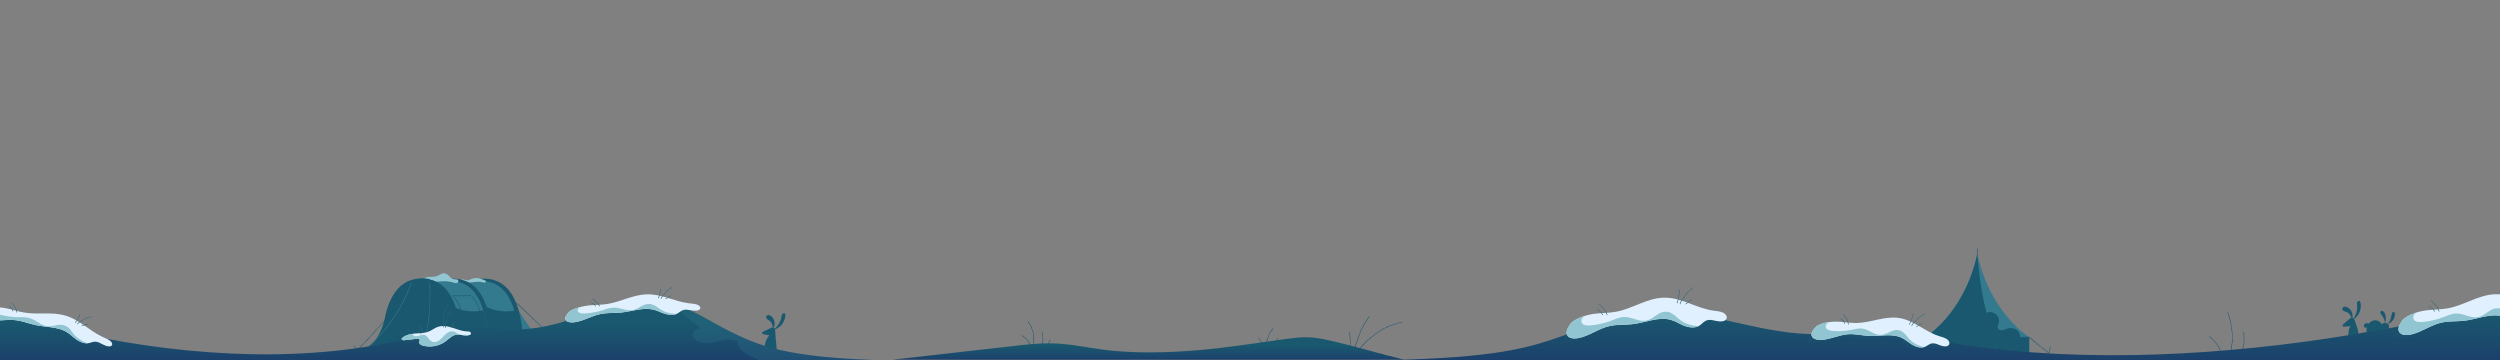 <svg xmlns="http://www.w3.org/2000/svg" xmlns:xlink="http://www.w3.org/1999/xlink" viewBox="0 0 5000 720"><rect x="0" y="0" width="5000" height="720" fill="#808080" stroke="none"/><defs><style>.cls-1{fill:none;}.cls-2{isolation:isolate;}.cls-3{clip-path:url(#clip-path);}.cls-4,.cls-8{fill:#337a8f;}.cls-5,.cls-7{fill:#1a586f;}.cls-6{fill:#90c5d1;}.cls-14,.cls-7,.cls-8{fill-rule:evenodd;}.cls-9{opacity:0.44;}.cls-10{fill:url(#linear-gradient);}.cls-11,.cls-12{opacity:0.25;}.cls-12{mix-blend-mode:multiply;}.cls-13{fill:#e1f0ff;}.cls-14{fill:#2a6678;}.cls-15{fill:url(#linear-gradient-2);}.cls-16{fill:url(#linear-gradient-3);}</style><clipPath id="clip-path"><rect class="cls-1" width="5000" height="720"/></clipPath><linearGradient id="linear-gradient" x1="682.14" y1="720.26" x2="682.14" y2="604.7" gradientUnits="userSpaceOnUse"><stop offset="0" stop-color="#1c406b"/><stop offset="0.19" stop-color="#1b496c"/><stop offset="0.63" stop-color="#1a586f"/></linearGradient><linearGradient id="linear-gradient-2" x1="4047.41" y1="720.26" x2="4047.41" y2="622.51" gradientTransform="matrix(-1, 0, 0, 1, 8094.83, 0)" gradientUnits="userSpaceOnUse"><stop offset="0" stop-color="#1c406b"/><stop offset="0.31" stop-color="#1b496c"/><stop offset="1" stop-color="#1a586f"/></linearGradient><linearGradient id="linear-gradient-3" x1="2296.54" y1="719.38" x2="2296.54" y2="674.49" xlink:href="#linear-gradient"/></defs><g class="cls-2"><g id="Layer_1" data-name="Layer 1"><g class="cls-3"><path class="cls-4" d="M971.41,582a20.44,20.44,0,0,1,.83-6,72.71,72.71,0,0,1,15.92-1.69c5.8,0,11.69,2.28,17.74,3.55a43.89,43.89,0,0,0,2.39,4.11s3.09-7.7,10.59,6.56c15.57,29.61,45.38,80.17,81.47,111H995.93C963.13,674.39,971.41,582,971.41,582Z"/><path class="cls-5" d="M967.47,557.26c-56.94,0-78.91,63.74-78.91,142.36h157.82C1046.38,621,1027.13,557.26,967.47,557.26Z"/><path class="cls-4" d="M961.61,561.82H880.85s4.38,73.5,4.38,137.8H1038C1038,623.52,1019.36,561.82,961.61,561.82Z"/><path class="cls-5" d="M1032.53,620.49A91.86,91.86,0,0,1,931.35,574l-10,75.17c1.83,15.28,3.75,30.85,10.14,44.86.86,1.89,1.83,3.76,2.88,5.57H1042.1C1042.1,670.17,1039.3,642.88,1032.53,620.49Z"/><path class="cls-6" d="M932.83,562.51c6.36-3.21,13-6.49,20.16-6.42,5.75.06,11.23,2.31,16.54,4.52a3.49,3.49,0,0,1,2.14,1.68c.48,1.25-.71,2.62-2,2.91a8.5,8.5,0,0,1-3.94-.5c-13.3-3.51-27.89,3.22-41-1.09-1.71-.56-3.69-2.2-2.79-3.75.66-1.12,2.27-1.05,3.55-.84l12.05,2"/><path class="cls-5" d="M905.57,557.26c-56.94,0-78.91,63.74-78.91,142.36H984.48C984.48,621,965.23,557.26,905.57,557.26Z"/><path class="cls-4" d="M899.71,561.82H819s4.38,73.5,4.38,137.8H976.1C976.1,623.52,957.46,561.82,899.71,561.82Z"/><path class="cls-5" d="M966.53,620.49A91.86,91.86,0,0,1,865.35,574l-10,75.17c1.83,15.28,3.75,30.85,10.14,44.86.86,1.89,1.83,3.76,2.88,5.57H976.1C976.1,670.17,973.3,642.88,966.53,620.49Z"/><path class="cls-6" d="M847.25,557.18c7.32-5.53,18-2,26.69-5.09,5.24-1.88,10-6.26,15.51-5.46,7.29,1.06,11,10.56,18.26,11.72,1.69.27,3.42,0,5.11.32s3.44,1.25,3.86,2.9c.53,2.1-1.46,4.14-3.59,4.54s-4.27-.33-6.34-1a63.49,63.49,0,0,0-18.32-2.61c-12,.05-24.77,3.33-35.34-2.28"/><path class="cls-5" d="M842.84,557.26c-39.89,0-62.62,31.28-72.65,77-4.29,19.56-10.84,38.32-34.4,65.32h186C921.75,621,902.5,557.26,842.84,557.26Z"/><path class="cls-7" d="M946.05,596.6a13.26,13.26,0,0,0,1.31,1.35l1,1.44c.32.5.64,1,1,1.5l1.88,3,1.67,3.06c.27.51.57,1,.83,1.52l.74,1.57,1.47,3.13,1.29,3.24c.91,2.14,1.55,4.4,2.3,6.67s1.15,4.4,1.71,6.68,1,4.63,1.41,7c.23,1.27.74,2.94,1,4.21,1.73,9.55,2.11,19.73,2.68,29.81.08,1.68.29,3.23.36,4.94.05,2.53,0,5.05,0,7.57l.81-.81c-2.78-.07-5.55-.14-8.33-.14-.87,0-2.15.21-3.11.21-1.65,0-3.23-.06-4.9,0l-21.1.35.43.43c-.1-3.7-.13-7-.29-10.34-.32-8.1-1-16-2.09-23.94-.34-2.52-.68-5.09-1-7.64s-.7-5.08-1.15-7.5c-2-7.33-3.77-15.09-6.5-21.8a66.93,66.93,0,0,0-3.19-6.56l-.88-1.64-.43-.83-.49-.81c-.64-1.07-1.27-2.17-1.85-3.29a14.64,14.64,0,0,1-2.43-2.91l-1-1.24-1.08-1.18-2.21-2.44-.43,1c7.2.05,14.77.2,21.69.1,5.38-.08,13.84-.18,15.88-1a17.91,17.91,0,0,0-3.95-.6c-2.46,0-4.56.31-7,.38-2.11.07-4.85,0-7.44,0-6.79.12-11.22-.14-16.64-.14-.84,0-1.68,0-2.5,0l-1.36,0,.94,1c1.1,1.15,2.2,2.23,3.17,3.29a19.54,19.54,0,0,1,2.17,3.25c4.87,6.11,8.16,13.56,10.63,21.37a180.89,180.89,0,0,1,5.53,24.76c.2,1.23.41,2.52.59,3.85s.32,2.71.49,4.11c.36,2.78.54,5.67.84,8.48.21,2.37.44,4.41.59,6.75.13,2.76.25,5.39.36,7.94s.12,5,.18,7.47v.44H930l3.64,0c12.34-.11,23.94-.08,33.8-.39h0c0-.46,0-.89-.06-1.3a210.09,210.09,0,0,0-3.24-42.79c-.25-1.41-.55-2.47-.76-3.64-.17-.86,0-1-.14-1.8-.11-.58-.65-1.83-.76-2.4a36.32,36.32,0,0,0-.6-3.59c-.34-1.25-.69-2.51-1-3.78s-.82-2.52-1.24-3.79-.84-2.55-1.37-3.8l-1.51-3.81c-.82-1.74-1.73-3.4-2.52-5s-1.6-3.14-2.5-4.77l-1.44-2.4a21.88,21.88,0,0,0-1.49-2.32l-1.56-2.12-.75-1c-.26-.31-.55-.6-.82-.88a24.48,24.48,0,0,0-2.78-2.55c-.1.49.43,1.27,1.12,2.17A13.89,13.89,0,0,1,946.05,596.6Z"/><path class="cls-7" d="M1137.7,693.15a4.47,4.47,0,0,0-.54.93c-1.63,1.67-3.13,3.35-4.59,5l1.09-.05c-2.2-2-4.41-3.87-6.6-6-1.81-1.72-3.61-3.69-5.55-5.5-.53-.5-1.37-1-1.91-1.5-4-3.63-7.79-7.85-12-11.57-.71-.62-1.45-1.09-2.15-1.73-2.17-2-4.13-4.21-6.29-6.22-.35-.33-1-.66-1.41-1-.68-.61-1.27-1.27-2-1.89-4.73-4.22-8.91-7.78-13.07-11.57-3.33-3-6.68-5.91-9.94-8.9-2.09-1.9-4.13-4-6-6.05-3.35-2.57-6.26-5.92-9.08-8.74-1.84-1.84-4.09-3.52-5.79-5.74-.61,0-1.2-.84-1.66-1.26-3.75-3.41-7.66-7.46-11.38-10.78-2.24-2-5.75-5.16-7.06-5.12a6.81,6.81,0,0,0,1.25,2c1,.91,2,1.42,3.07,2.28s2,1.82,3,2.76c2.82,2.46,4.45,4.33,6.63,6.37,1.67,1.57,3.59,2.75,4.42,4.25,6.8,5.53,12.74,12.5,20.06,19,2.08,1.85,4.45,4.14,6.81,6.22,1,.88,1.92,1.56,2.89,2.45,2.79,2.56,5.32,4.76,7.88,7.08,5.3,4.79,10.17,9.39,14.54,13,5.23,5.53,11.47,11,17.28,16.44.57.54,1.08.89,1.56,1.34s.24.55.55.87,1,.55,1.17.78c.53.55.68,1,1.29,1.58,2.09,2,4.31,3.92,6.56,6,.73.66,1.54,1.21,2.23,1.82l.09.07.07-.08.15-.17c2.5-2.78,6.41-6,7.29-8.13C1139.92,690.86,1138.9,692.6,1137.7,693.15Z"/><path class="cls-7" d="M709.19,694.32a3.71,3.71,0,0,0,.83.58c1.56,1.85,3.16,3.55,4.76,5.23l.58.6.52-.6c1.69-1.89,3.34-3.8,5.15-5.68,1.62-1.7,3.48-3.39,5.18-5.21.46-.49.94-1.29,1.39-1.79,3.41-3.76,7.39-7.3,10.87-11.28.58-.66,1-1.37,1.62-2,1.88-2,4-3.87,5.85-5.9.31-.33.61-1,.95-1.33.57-.64,1.19-1.19,1.77-1.84,4-4.45,7.29-8.38,10.85-12.29,2.83-3.12,5.53-6.28,8.33-9.35a76.7,76.7,0,0,1,5.71-5.57c2.39-3.17,5.55-5.87,8.2-8.51,1.74-1.73,3.3-3.85,5.4-5.43,0-.59.79-1.14,1.18-1.57,3.19-3.52,7-7.18,10.12-10.68,1.88-2.11,4.84-5.4,4.76-6.67a6.08,6.08,0,0,0-1.94,1.15c-.86.93-1.32,1.91-2.13,2.9s-1.7,1.85-2.58,2.86c-2.31,2.65-4.07,4.17-6,6.21-1.48,1.57-2.55,3.39-4,4.14-5.17,6.42-11.75,12-17.81,18.83-1.73,2-3.89,4.18-5.84,6.4-.82.93-1.45,1.81-2.28,2.71-2.41,2.63-4.47,5-6.64,7.41-4.49,5-8.81,9.55-12.17,13.68-5.22,4.88-10.34,10.75-15.45,16.2-.51.54-.83,1-1.25,1.47s-.53.21-.83.51-.51.9-.73,1.1c-.51.5-1,.63-1.49,1.2-1.85,2-3.67,4.06-5.61,6.17-.46.5-.85,1.06-1.26,1.57h.23c-.23-.21-.44-.42-.64-.63-2.38-2.59-5-6.55-7-7.53C707.24,692,708.8,693.13,709.19,694.32Z"/><path class="cls-5" d="M859.59,564.92a20.86,20.86,0,0,0-.83-6,72.71,72.71,0,0,0-15.92-1.69c-5.8,0-11.69,2.28-17.74,3.55a41.74,41.74,0,0,1-2.4,4.11S798,645.73,729.54,699.62H834C866.76,674.39,859.59,564.92,859.59,564.92Z"/><path class="cls-8" d="M859.05,575c.09,1.25.18,2.4.31,3.2.16,16.43.22,31.63-1.17,47.81-.67,7.57-1.81,15.62-3.18,23.57-.36,2.16-.73,5.09-1.16,7.24A118.16,118.16,0,0,1,847,679.48a67.11,67.11,0,0,1-5.63,10.59,47.93,47.93,0,0,1-3.63,4.74,35.34,35.34,0,0,1-4.31,4.08l.57-.19-2.63,0c-2.86,0-5.5.19-8.4.2-9,0-18-.25-27-.25-1.47,0-3.64.21-5.26.21l-8.32,0-52.83.46.2.58.33-.27a259.46,259.46,0,0,0,29.53-28c5.82-6.36,11.65-13.18,16.86-19.66,3.72-5.25,7.56-10.58,11.2-16,1.86-2.66,3.6-5.38,5.36-8s3.38-5.31,4.92-7.94c4.1-6.85,7.85-14.5,11.95-21.89.29-1.5,1.75-4.08,2.52-5.82a277.87,277.87,0,0,0,11-27.21l-.1.21c1-1.44,1.7-2.79,2.46-4.18l-.5.37c4.79-1,9.13-2.48,13.39-3.18a27.24,27.24,0,0,1,4.83-.39c1.74,0,3.54,0,5.33.15a95.06,95.06,0,0,1,9.88,1.15l-.24-.22c.94,2.72,1.21,4.94,1.5,5.87a21.28,21.28,0,0,0,.17-2.73,14.29,14.29,0,0,0-.45-3.5l-.12-.51L859,558l-1-.24a64.53,64.53,0,0,0-11.69-1,49.78,49.78,0,0,0-6,.11,43.81,43.81,0,0,0-6.52,1.23c-3.22.85-6.08,1.68-8.75,2.23l-.21,0-.1.19c-.79,1.43-1.57,2.84-2.39,4l0,.07,0,.08c-1.53,4.6-3.18,8.73-5,13.28-2.62,6.48-5,12.8-7.59,17.05a258,258,0,0,1-19.76,35.74A345.77,345.77,0,0,1,764,665.33a269.2,269.2,0,0,1-19.36,20.28c-2.9,2.81-5.45,5.17-8.44,7.79-2.47,2.11-4.92,4.06-7,5.78l-1.21,1h1.55L752.8,700c21.8-.12,42.23-.08,59.48-.43,7.05.14,14.29.22,21.68.26H834l.06-.05a37.63,37.63,0,0,0,8.47-9.48,67,67,0,0,0,5.78-11.47,138.76,138.76,0,0,0,6.9-24.64c.46-2.37.68-4.22,1-6.21.24-1.47.51-1.6.73-3,.16-1,.23-3.27.38-4.23.34-2.31.72-3.56,1-6.08,1-8.72,1.52-17.75,1.85-27.06.11-3.23,0-6.43.06-9.44.09-5.72.26-12.41.21-18.49a100.85,100.85,0,0,0-.88-14.83C858.75,565.26,859.47,571.25,859.05,575Z"/><path class="cls-5" d="M778.44,632.54c9.4-42.19,29.64-70.72,64.4-70.72,53.55,0,70.84,61.7,70.84,137.8h8.07c0-78.62-19.25-142.36-78.91-142.36-38.84,0-61.41,29.66-71.83,73.46"/><path class="cls-7" d="M4419,674.16a.7.7,0,0,0,.38,0c1.11,1.11,2.44,1.79,3.56,2.87.51.52.93,1.2,1.49,1.73.14.15.48.21.63.36,1.17,1.06,1.92,2.61,3.12,3.72.2.19.48.28.66.49.56.65.92,1.46,1.42,2.15.09.11.38.15.48.27s.26.45.44.65a45.93,45.93,0,0,1,3.27,3.93c.78,1.07,1.56,2.11,2.26,3.21a7.73,7.73,0,0,1,.85,2.37,7.49,7.49,0,0,1,1.41,3.4c.21.73.84,1.36.7,2.28.41,0,.34.32.42.48.61,1.35.85,3,1.42,4.34.31.82.77,2.11,1.74,2.14.16-.27.45-.47.42-.83s-.53-.61-.73-1-.22-.76-.41-1.15a17.83,17.83,0,0,1-.75-2.62c-.24-.64-.9-1.08-.58-1.73-1.52-2.16-1.68-5.06-3.33-7.5-.44-.71-.91-1.57-1.45-2.34-.24-.32-.52-.54-.74-.86-.64-.93-1.25-1.72-1.88-2.52a25.65,25.65,0,0,0-3.79-4.34c-1-2.06-2.9-3.7-4.53-5.37a6.08,6.08,0,0,0-.5-.36c-.1-.11.05-.29,0-.39s-.39-.05-.45-.12-.07-.44-.25-.61a22.77,22.77,0,0,0-2-1.68c-.24-.2-.59-.26-.81-.45-.84-.7-1.59-2.17-2.55-2C4418.3,673.5,4419,673.54,4419,674.16Z"/><path class="cls-7" d="M4455.2,626.65a1.66,1.66,0,0,0,.41.48c.9,2.9,2.08,5.47,2.9,8.36.35,1.36.55,2.86.95,4.3.09.4.4.88.51,1.27a44.48,44.48,0,0,1,.88,4.57,43.88,43.88,0,0,0,.82,4.67c.11.52.34,1,.43,1.5.26,1.64.3,3.31.46,5,0,.27.28.64.33.94.07.51,0,1,.13,1.53.51,3.53,1,6.6,1.15,9.78.09,1.26.18,2.52.22,3.78s.13,2.5.13,3.75a27.87,27.87,0,0,1-.55,4.78,14,14,0,0,1-.15,3.6c-.16,1.2-.41,2.36-.63,3.47-.27,1.44-.1,3.05-.8,4.53.33.32.07.83,0,1.18-.33,2.84-1.25,5.9-1.7,8.66-.32,1.66-.86,4.27-.09,5,.32-.33.69-.48.92-1.12s0-1.44.09-2.21.36-1.47.46-2.28c.28-2.11.82-3.43,1.13-5.1.21-1.3-.05-2.6.62-3.44.1-5,1.68-10,1.55-15.63,0-1.59,0-3.47,0-5.26-.05-.75-.16-1.4-.2-2.14-.13-2.16-.26-4.06-.48-6a70.44,70.44,0,0,0-1.61-10.94c0-1.08-.14-2.18-.27-3.29s-.36-2.22-.58-3.34c-.4-2.24-1-4.46-1.53-6.66-.1-.44-.27-.75-.37-1.11s.15-.36.09-.61-.39-.52-.42-.7c-.08-.43.08-.72,0-1.17-.21-.79-.45-1.58-.71-2.38s-.56-1.6-.84-2.42c-.2-.57-.55-1.08-.72-1.61-.68-2-1-4.92-2.16-5.8C4454.68,624.93,4455.45,625.83,4455.2,626.65Z"/><path class="cls-7" d="M4486.46,664.32a.65.65,0,0,0,.27.25c.06,1.52.58,2.87.68,4.37,0,.7-.11,1.46-.05,2.21,0,.2.21.46.23.66.17,1.52-.3,3.11-.13,4.69a7.14,7.14,0,0,1,.18.77c0,.84-.27,1.65-.33,2.47,0,.14.18.35.18.5s-.09.5-.08.76c0,1.79.11,3.35,0,4.94-.09,1.27-.15,2.53-.31,3.77a7.19,7.19,0,0,1-.83,2.28c.12,1.25-.59,2.37-1,3.41-.29.68-.19,1.53-.86,2.13.32.24.07.45,0,.62-.35,1.39-1.17,2.78-1.54,4.13-.24.81-.66,2.07.1,2.68.28-.1.63-.08.83-.37s-.06-.78,0-1.18.27-.71.36-1.11a17.9,17.9,0,0,1,1-2.43c.21-.63,0-1.36.62-1.65.14-2.55,1.82-4.81,2.08-7.64.1-.79.3-1.72.36-2.62,0-.38,0-.72,0-1.1.1-1.08.13-2,.17-3a25.46,25.46,0,0,0-.06-5.56c.56-2.15.25-4.52.14-6.78,0-.22-.11-.39-.12-.58s.22-.17.23-.3-.26-.28-.25-.38.24-.35.22-.59a23,23,0,0,0-.36-2.51c0-.3-.26-.57-.3-.85-.14-1,.31-2.57-.53-3C4486.43,663.42,4486.92,663.9,4486.46,664.32Z"/><path class="cls-7" d="M2043.32,672a.55.55,0,0,0,.25-.13c.72.55,1.6.64,2.34,1.14.34.24.6.66,1,.89.09.07.33,0,.44.06.79.45,1.22,1.41,2,1.86.13.08.34,0,.47.15a12.91,12.91,0,0,1,.91,1.16c.06.05.29,0,.36,0s.17.25.29.34a20.28,20.28,0,0,1,2.31,1.84c.54.52,1.11,1,1.6,1.59a2.85,2.85,0,0,1,.51,1.39c.71.38.73,1.25.92,1.9.12.42.63.68.42,1.3.37-.09.28.13.33.22.44.73.52,1.71.94,2.43.23.44.56,1.15,1.49,1,.18-.19.47-.36.47-.58s-.46-.29-.62-.49-.16-.43-.3-.64c-.36-.55-.28-1-.49-1.51s-.74-.51-.37-1c-1.21-1.06-1.08-2.95-2.3-4.22-.33-.36-.64-.84-1-1.23-.17-.16-.39-.23-.54-.4a17.09,17.09,0,0,0-1.35-1.25,9.66,9.66,0,0,0-2.66-2c-.64-1.23-1.95-1.9-3-2.68-.1-.08-.24-.06-.33-.13s.05-.25,0-.3-.28.1-.32.06,0-.34-.14-.42a9.71,9.71,0,0,0-1.37-.68c-.16-.08-.4,0-.55-.09-.56-.29-1-1.3-1.69-.77C2042.89,671.72,2043.36,671.48,2043.32,672Z"/><path class="cls-7" d="M2055.83,644.18a.75.75,0,0,0,.37.13c.86,1.46,2,2.57,2.81,4,.36.69.59,1.52,1,2.23.1.2.41.38.52.58a14.35,14.35,0,0,1,1,2.38,13.16,13.16,0,0,0,1,2.44c.13.26.38.45.49.73.33.86.43,1.8.69,2.67.05.15.31.29.37.45s.11.55.21.82a43.11,43.11,0,0,1,1.78,5.18c.38,1.37.71,2.73,1,4.1a9,9,0,0,1-.09,2.69,8.37,8.37,0,0,1,0,3.95c-.11.81.23,1.7-.28,2.54.37.16.18.46.17.65,0,1.59-.49,3.31-.56,4.86-.09.93-.25,2.4.61,2.87.26-.18.6-.25.74-.61s-.2-.84-.22-1.28.15-.84.15-1.3a22.62,22.62,0,0,1,.44-2.9c0-.74-.37-1.46.2-2-.49-2.79.51-5.72-.13-8.84-.14-.88-.27-1.93-.51-2.91-.1-.42-.28-.76-.37-1.16-.29-1.18-.58-2.21-.92-3.26a26.13,26.13,0,0,0-2.21-5.78,14.84,14.84,0,0,0-.43-1.81,18.29,18.29,0,0,0-.69-1.76c-.49-1.18-1.15-2.29-1.7-3.42-.12-.23-.28-.36-.39-.54s.13-.26.07-.4-.37-.18-.41-.27.05-.46-.08-.69c-.22-.4-.46-.8-.72-1.19s-.55-.77-.84-1.17-.52-.46-.69-.72c-.66-1-1.06-2.67-2.06-2.77C2055.33,643.32,2056,643.57,2055.83,644.18Z"/><path class="cls-7" d="M2083,664.08a.53.53,0,0,0,.27.13c.09,1,.66,1.76.82,2.72.07.45,0,1,.05,1.43,0,.13.25.26.28.39.25,1-.11,2,.18,3,0,.16.22.3.25.47.06.54-.14,1.08-.12,1.61,0,.09.21.21.23.3s0,.33,0,.5a25.75,25.75,0,0,1,.5,3.16c.06.82.17,1.63.17,2.45a3.26,3.26,0,0,1-.5,1.51c.31.81-.23,1.56-.49,2.25-.17.44.06,1-.49,1.41.35.15.14.29.13.4-.11.92-.64,1.84-.75,2.74-.08.54-.24,1.39.6,1.82.26-.06.59,0,.73-.23s-.21-.54-.22-.8.13-.48.15-.75a7.09,7.09,0,0,1,.53-1.63c.09-.42-.28-.91.32-1.1-.29-1.7,1-3.22.87-5.09,0-.52.07-1.13,0-1.72,0-.25-.14-.47-.15-.71,0-.71-.11-1.34-.18-2a11.89,11.89,0,0,0-.6-3.57c.37-1.44-.1-2.94-.34-4.38,0-.15-.13-.24-.15-.36s.21-.14.21-.23-.27-.15-.27-.21.22-.26.19-.42a12.68,12.68,0,0,0-.46-1.58c-.06-.18-.28-.33-.33-.5-.18-.66.23-1.75-.61-1.92C2083,663.5,2083.47,663.73,2083,664.08Z"/><path class="cls-7" d="M2099.24,679.49a.89.89,0,0,0,.17.17c-.35.3-.16.81-.39,1.17-.1.16-.38.27-.47.46s.13.2.11.25c-.1.42-.73.62-.76,1.09,0,.08.11.2.09.28s-.42.31-.51.52c0,0,.15.17.14.21s-.12.1-.13.18c-.08.51,0,1-.14,1.43s-.07.74-.18,1.07a.8.8,0,0,1-.6.45c.24.47-.33.59-.58.82s0,.47-.48.48c.33.19.14.19.12.23-.1.39-.55.67-.61,1.07s-.11.62.7,1.06c.23.05.55.16.65.1s-.23-.31-.26-.44.08-.2.08-.32c0-.32.32-.39.42-.6s-.26-.5.28-.4c-.26-.87,1-1.09,1.05-1.89,0-.23.18-.44.2-.7,0-.11-.08-.25,0-.35a6.38,6.38,0,0,0,.16-.83,3.22,3.22,0,0,0,.24-1.57c.68-.34.71-1,1-1.6,0-.06,0-.14,0-.18s.24.06.27,0-.18-.17-.16-.19.28,0,.31,0a3.57,3.57,0,0,0,.19-.68c0-.08-.1-.23-.08-.3.11-.27.92-.33.29-.81C2099.44,679.3,2099.75,679.62,2099.24,679.49Z"/><path class="cls-7" d="M2516.46,676.74a.59.59,0,0,0,.23-.11c.31.49.93.59,1.28,1,.16.21.19.56.37.76s.26,0,.31.07c.42.39.36,1.16.81,1.55.08.06.26.05.32.14.17.25.1.64.23.92,0,0,.24,0,.28.06s0,.19.09.27a9.05,9.05,0,0,1,1.13,1.52,13.5,13.5,0,0,1,.69,1.3,1.23,1.23,0,0,1-.16,1c.47.38.11.93,0,1.35s.27.56-.18.87c.38,0,.21.14.22.21.09.53-.24,1.11-.16,1.63,0,.31,0,.81.95,1.06.23-.05.57,0,.66-.17s-.3-.33-.37-.49,0-.3,0-.47c-.1-.43.17-.69.18-1s-.46-.5.08-.71c-.64-.93.28-2.08-.25-3.16a9.49,9.49,0,0,0-.37-1c-.08-.14-.24-.22-.3-.36a8.77,8.77,0,0,0-.61-1.05,4.41,4.41,0,0,0-1.33-1.74c0-1-.77-1.6-1.3-2.29-.05-.07-.17-.06-.21-.12s.14-.2.12-.25-.26.07-.27,0,.11-.27.05-.35a4.94,4.94,0,0,0-.77-.64c-.09-.07-.3,0-.38-.09-.3-.26-.3-1.17-1-.73C2516.28,676.45,2516.7,676.25,2516.46,676.74Z"/><path class="cls-7" d="M2545.28,657.07a.56.56,0,0,0,0,.31c-.88.73-1.22,1.79-1.94,2.63-.33.4-.83.73-1.16,1.17-.08.12,0,.4-.11.53-.58,1-1.63,1.68-2.11,2.77-.08.19,0,.43-.12.6-.29.54-.85.92-1.14,1.47-.05.09.06.32,0,.42s-.23.3-.31.48c-.49,1.23-.77,2.36-1.18,3.45-.35.86-.51,1.78-.83,2.63a3.93,3.93,0,0,1-1,1.51c.11,1-.64,1.66-1,2.41-.23.5-.13,1.13-.71,1.56.34.2.12.34.09.47-.22,1-.76,2.1-.88,3.14-.05.63-.16,1.61.72,2,.25-.11.59-.13.71-.35s-.24-.55-.27-.84a7.05,7.05,0,0,1,.11-.83,7.39,7.39,0,0,1,.56-1.79c.12-.44-.2-1,.41-1.17-.1-1.89,1.44-3.34,1.91-5.25.12-.56.45-1.15.61-1.77a6.68,6.68,0,0,1,.13-.78c.3-.71.46-1.38.73-2a30.81,30.81,0,0,0,1.5-3.72,24.35,24.35,0,0,0,2.82-4c.1-.13.09-.29.17-.39s.26.05.33,0-.06-.31,0-.35.36,0,.46-.18c.35-.46.65-1,1-1.5.13-.18.12-.46.24-.62.47-.62,1.68-.92,1.38-1.77C2545.79,656.63,2545.84,657.21,2545.28,657.07Z"/><path class="cls-7" d="M2555.36,675.53a.7.7,0,0,0,.15.18c-.37.29-.23.83-.49,1.18-.12.17-.41.26-.51.44s.1.22.08.27c-.14.42-.79.59-.86,1.07,0,.08.1.22.07.29s-.45.3-.57.51c0,0,.14.19.13.23s-.13.1-.15.17a13.83,13.83,0,0,1-.27,1.47c-.12.34-.13.74-.27,1.08a.87.87,0,0,1-.65.43c.2.5-.37.59-.65.8s0,.49-.53.47c.32.22.12.2.11.25-.14.39-.62.65-.71,1.06-.06.25-.17.62.61,1.13.23.06.53.19.64.14s-.2-.34-.22-.48.09-.19.11-.32c0-.32.35-.38.47-.58s-.22-.54.32-.4c-.19-.91,1.07-1.06,1.22-1.88,0-.23.22-.44.26-.71,0-.11-.05-.25,0-.35a7.74,7.74,0,0,0,.23-.85,3.48,3.48,0,0,0,.38-1.6c.71-.31.8-1,1.13-1.58,0-.06,0-.15,0-.19s.23.07.26,0-.16-.19-.14-.2.28,0,.32,0a6,6,0,0,0,.25-.68c0-.08-.09-.24-.05-.32.13-.27.94-.29.35-.81C2555.57,675.35,2555.86,675.69,2555.36,675.53Z"/><path class="cls-7" d="M2802.26,644.18a2.29,2.29,0,0,0-.68.38,37.51,37.51,0,0,0-5.41,1.33c-1.74.56-3.49,1.06-5.28,1.62s-3.55.91-5.33,1.49c-.48.17-1.06.61-1.53.79-1.76.73-3.65,1.28-5.5,2s-3.72,1.41-5.51,2.3c-.58.32-1.06.73-1.66,1-1.85,1-3.88,1.56-5.7,2.6-.3.16-.64.59-1,.77-.56.33-1.14.56-1.7.89l-1.43.85-1.34.88-2.57,1.73c-1.71,1.09-3.26,2.3-4.89,3.42l-1.93,1.37c-.63.47-1.24,1-1.85,1.46l-3.67,2.9a42.86,42.86,0,0,1-4.87,3.48,25.84,25.84,0,0,1-3.29,3.07l-1.77,1.37c-.57.46-1.12.93-1.65,1.4a39.91,39.91,0,0,1-4.25,3.89c0,.52-.55.89-.85,1.22-2.43,2.62-5.21,5.48-7.36,8.27-1.24,1.73-3.21,4.43-2.86,5.49a3.92,3.92,0,0,0,1.49-.9c.57-.76.77-1.57,1.28-2.37s1.11-1.52,1.73-2.3c1.61-2.08,2.89-3.25,4.28-4.81,1.1-1.17,1.82-2.62,3-3.08,3.83-4.84,9.16-8.5,14.34-12.9,1.44-1.32,3.36-2.61,5.07-4,.73-.57,1.27-1.19,2-1.7,1.1-.75,2.12-1.48,3.11-2.2s1.95-1.42,3-2.06c2.12-1.33,4.15-2.68,6.17-3.78s3.84-2.29,5.56-3.28c1.26-.48,2.51-1,3.78-1.59l3.86-1.63c2.56-1.18,5.24-2.19,7.85-3.18.52-.2.88-.45,1.33-.58s.44.11.74,0,.64-.46.86-.51c.52-.13.88,0,1.43-.19,1-.3,1.92-.64,2.91-1l3-.91c.71-.2,1.37-.57,2-.76,2.55-.7,6.14-.7,7.46-1.81C2804.49,643.78,2803.21,644.5,2802.26,644.18Z"/><path class="cls-7" d="M2736.93,633.77a1.21,1.21,0,0,0-.12.56c-1.74,2.1-2.79,4.41-4.29,6.61-.69,1-1.58,2.07-2.28,3.2-.19.31-.27.84-.45,1.15-.64,1.19-1.46,2.32-2.22,3.5a33.25,33.25,0,0,0-2.13,3.66c-.19.43-.24.9-.46,1.32-.65,1.33-1.61,2.5-2.24,3.84-.1.22-.07.63-.18.88-.19.42-.45.78-.64,1.21-1.24,2.94-2.14,5.54-3.15,8.17-.85,2.09-1.44,4.23-2.21,6.3a21.27,21.27,0,0,1-1.79,3.87c-.26,2.14-1.44,4.06-2.13,6a17.2,17.2,0,0,1-1.4,3.85c.31.34,0,.76-.07,1.06-.63,2.46-1.58,5.14-2,7.6-.25,1.48-.68,3.82.13,4.45.3-.3.67-.43.86-1a15.72,15.72,0,0,0,0-1.94c.06-.58.26-1.31.39-2a42.16,42.16,0,0,1,1.23-4.41c.31-1.1.16-2.28.89-2.92.62-4.37,2.94-8.39,4.38-13,.39-1.34,1.06-2.84,1.54-4.33.21-.62.28-1.21.53-1.81.72-1.75,1.22-3.35,1.89-4.93,1.35-3.31,2.83-6.3,3.81-9,2.14-3.16,3.94-6.89,6-10.3.2-.33.27-.65.45-.92s.35-.11.48-.29.09-.58.18-.7c.24-.31.54-.36.77-.71.76-1.22,1.48-2.51,2.31-3.78.28-.45.42-1,.69-1.4,1-1.57,3.07-3.18,3.05-4.52C2737.93,632.52,2737.7,633.57,2736.93,633.77Z"/><path class="cls-7" d="M2698.54,665a.54.54,0,0,0,.25.22c-.06,1.23.41,2.31.46,3.51,0,.57-.14,1.19-.1,1.78,0,.16.22.37.24.53.16,1.21-.26,2.51,0,3.77,0,.21.2.4.22.62,0,.66-.2,1.33-.19,2,0,.11.21.26.22.38s-.05.41,0,.62c.17,1.43.43,2.66.48,3.94.06,1,.21,2,.23,3a4.54,4.54,0,0,1-.43,1.9c.36,1-.14,1.95-.33,2.84-.13.58.14,1.23-.37,1.82.37.13.18.34.18.48,0,1.15-.43,2.39-.42,3.52,0,.68,0,1.75.86,2.06.24-.13.58-.19.68-.45s-.28-.59-.33-.91.06-.61,0-.93a10.84,10.84,0,0,1,.32-2.08c.05-.52-.36-1.05.2-1.38-.45-2,.7-4,.51-6.28,0-.63,0-1.39,0-2.1,0-.31-.16-.57-.17-.87,0-.86-.13-1.63-.2-2.41a20.73,20.73,0,0,0-.51-4.42c.43-1.74.06-3.61,0-5.42,0-.18-.11-.31-.12-.46s.23-.14.24-.24-.26-.22-.25-.3.25-.29.24-.48c0-.65-.19-1.31-.28-2,0-.24-.24-.46-.26-.68-.1-.84.48-2-.34-2.46C2698.56,664.32,2699,664.72,2698.54,665Z"/><path class="cls-5" d="M4734,667.69a24.58,24.58,0,0,1,1.47-17.2c2.67-5.24,7.9-9.28,13.75-9.85s12.08,2.73,14.29,8.18c2.94-3.9,9.61-4.08,12.76-.34s1.82,10.28-2.52,12.51"/><path class="cls-5" d="M4737.25,651.18c1.05-1.25.45-3.35-.92-4.24a5.25,5.25,0,0,0-4.72-.17c-2.13.84-4,2.87-3.82,5.15a3.92,3.92,0,1,0,7.67-1.43"/><path class="cls-5" d="M4769.17,645.22c.48-3.37-.71-6.77-2.38-9.74s-3.82-5.64-5.49-8.6a4.19,4.19,0,0,1-.75-3c.42-1.6,2.48-2.22,4.1-1.84,3.37.8,5.3,4.37,6.15,7.73a27.55,27.55,0,0,1-.27,14.5"/><path class="cls-5" d="M4775.65,646.46c3.07-2.11,4.78-5.7,5.8-9.28s1.48-7.31,2.72-10.82a3.78,3.78,0,0,1,1.78-2.43,2.71,2.71,0,0,1,3.15,1.22,6.25,6.25,0,0,1,.73,3.55,21,21,0,0,1-13.9,19"/><path class="cls-5" d="M4697.73,677.41a38.17,38.17,0,0,1,2.82-25.17l-12.41,1.09a3.47,3.47,0,0,1-1.92-.2,2.36,2.36,0,0,1-.82-2.92,6.81,6.81,0,0,1,2.11-2.52l11.32-9.81c1.7-1.47,3.73-3,5.94-2.65,2.68.47,4,3.45,4.87,6l4.49,13.27c1.77,5.23,3.49,11.18.9,16.05"/><path class="cls-5" d="M4707.38,636.57a41.29,41.29,0,0,0,6.85-26.51c-.17-1.88-.46-3.83.21-5.59s2.73-3.17,4.44-2.38c1.34.61,1.88,2.21,2.17,3.66a32.39,32.39,0,0,1-13.22,32.41"/><path class="cls-5" d="M4704.93,635a19.34,19.34,0,0,0-10.68-20.54,9.25,9.25,0,0,0-6-.88,4.67,4.67,0,0,0-3.66,4.37,5.29,5.29,0,0,0,3.07,4.11,42.3,42.3,0,0,0,5.05,1.85,16.46,16.46,0,0,1,10,11.57"/><path class="cls-5" d="M1529.46,694.16a38.13,38.13,0,0,1,9.31-23.55l-12.27-2.2a3.39,3.39,0,0,1-1.79-.69,2.34,2.34,0,0,1,0-3,7,7,0,0,1,2.69-1.89l13.5-6.49c2-1,4.39-2,6.43-1,2.46,1.15,3,4.37,3.12,7.09l.86,14c.34,5.5,3.93,26.6.15,30.62"/><path class="cls-5" d="M1549.45,657.28a41.29,41.29,0,0,0,13.56-23.8c.33-1.86.56-3.82,1.67-5.34s3.46-2.34,4.9-1.14c1.14,1,1.24,2.63,1.14,4.1a32.4,32.4,0,0,1-21.25,27.83"/><path class="cls-5" d="M1547.51,655.12a19.35,19.35,0,0,0-4.94-22.62,9.23,9.23,0,0,0-5.55-2.42,4.66,4.66,0,0,0-4.68,3.26,5.27,5.27,0,0,0,1.89,4.77,42.71,42.71,0,0,0,4.38,3.11,16.45,16.45,0,0,1,6.62,13.78"/><path class="cls-7" d="M3953.69,501.37a8.11,8.11,0,0,0,.23,1.48c-.2,7.59.18,14.6.12,22.1,0,3.51-.23,7.26-.23,11,0,1,.19,2.37.2,3.39.08,7.59-.41,15.55-.24,23.47,0,1.32.19,2.54.2,3.88,0,4.15-.26,8.28-.25,12.43,0,.68.2,1.68.21,2.43,0,1.29-.06,2.53,0,3.83.14,8.93.39,16.64.46,24.56.06,6.32.24,12.54.29,18.76,0,4-.13,8.11-.37,11.94.41,5.92-.05,12.11-.18,17.72-.09,3.67.21,7.6-.25,11.48a7.29,7.29,0,0,1,.21,2.91c.07,7.13-.22,15-.11,22.06.07,4.22.15,10.87,1.08,12.18a12.63,12.63,0,0,0,.63-3.25c0-1.9-.34-3.45-.42-5.36-.08-1.62,0-3.76-.06-5.77-.13-5.26.12-8.73.13-12.93,0-3.23-.45-6.33.09-8.62-.6-12.31.44-25.11.17-38.84-.07-3.91,0-8.56-.1-13,0-1.86-.18-3.47-.19-5.31,0-5.34-.15-10-.2-14.91-.12-10-.08-19.47-.44-27.43.48-10.68.22-22.35.24-33.55,0-1.11-.1-2-.09-2.89,0-.69.23-.77.25-1.4,0-.46-.23-1.51-.22-2,0-1.07.27-1.66.27-2.83,0-4-.08-8.2-.11-12.5,0-1.49-.19-3-.19-4.35,0-5.27.69-12.33-.08-15.37C3953.79,496.88,3954.21,499.66,3953.69,501.37Z"/><path class="cls-4" d="M3954.72,507.79h-.1c-14.68,70.09-53.3,131.54-103.7,166.7V707h207.5v-32.5C4008,639.33,3969.4,577.88,3954.72,507.79Z"/><path class="cls-5" d="M4034.58,660.8c-5.37-4.71-13.39-5.6-20.21-3.47-3.33,1-6.5,2.74-10,3.12s-7.52-1-8.65-4.34c-1-3,.67-6.15,1.55-9.19A17.84,17.84,0,0,0,3965,632.55l4.15,35.72c-.6,3.57,1.36,7.2,4.16,9.5s6.32,3.51,9.8,4.51a124.26,124.26,0,0,0,34.92,4.87c7.19,0,15.33-1.2,19.53-7S4040,665.51,4034.58,660.8Z"/><path class="cls-5" d="M3954.69,507.79h-.07c-14.68,70.09-53.3,131.54-103.7,166.7V707h139.61v-32.5C3973.11,639.33,3959.76,577.88,3954.69,507.79Z"/><rect class="cls-5" x="3990.53" y="674.49" width="67.89" height="32.5"/><g class="cls-9"><path class="cls-5" d="M3958.73,636.18c-3.69,5.17-6.33,11.13-10.67,15.77s-11.25,7.81-17.1,5.31c-5.37-2.3-8.07-8.48-13.1-11.47-6.13-3.65-14.5-1.44-19.54,3.61s-7.29,12.27-8.26,19.33c-1,7.66-.47,16.33,5,21.8,4,4.06,10,5.53,15.6,6.61a230.15,230.15,0,0,0,55.27,3.73c8.5-.45,17.39-1.53,24.61-5.87V674.49c-6.35-12.81-12.15-29.12-17.21-48C3967.36,626.81,3962.25,631.26,3958.73,636.18Z"/></g><rect class="cls-5" x="3850.92" y="674.49" width="139.61" height="32.5" transform="translate(7841.45 1381.48) rotate(180)"/><path class="cls-7" d="M4099.77,694.22a1.22,1.22,0,0,0,.13.49c-.66,2.29-.74,4.51-1.26,6.79-.25,1.06-.69,2.17-.92,3.31-.07.31,0,.77,0,1.08s-.12.64-.19,1l1.06-.38c-1.57-1.35-3-3-4.75-4.21-.34-.23-.74-.35-1.06-.61-1-.8-1.85-1.83-2.85-2.65-.17-.13-.54-.17-.72-.31s-.57-.55-.9-.79c-2.25-1.65-4.27-3-6.23-4.49-1.56-1.21-3.18-2.3-4.71-3.49a17,17,0,0,1-2.65-2.64c-1.69-.85-2.89-2.43-4.16-3.65-.83-.79-2-1.33-2.62-2.45-.41.16-.62-.25-.84-.41-1.76-1.36-3.49-3.15-5.26-4.45-1.06-.78-2.72-2-3.62-1.57.1.37,0,.74.39,1.13a12.41,12.41,0,0,0,1.56.73c.44.26.91.73,1.43,1.09,1.35.95,2,1.83,3,2.66.77.65,1.81.91,2,1.78,3.36,2,5.79,5.29,9.28,7.8,1,.72,2.07,1.68,3.2,2.48.47.34,1,.55,1.4.91,1.3,1,2.52,1.87,3.73,2.79,2.5,1.89,4.75,3.79,6.9,5.08a59.16,59.16,0,0,0,6.87,5.93l.26.21.07-.32.27-1.37c.07-.34,0-.62.1-.9s.28-.19.33-.38-.13-.5-.09-.64c.11-.32.37-.45.44-.81.27-1.23.44-2.52.68-3.84.08-.46,0-.94.08-1.37.32-1.62,1.45-3.63.89-4.71C4100.15,692.87,4100.39,693.8,4099.77,694.22Z"/><polyline class="cls-5" points="3990.53 674.49 4005.11 706.99 4012.86 693"/><path class="cls-7" d="M4011.45,693.52a.89.89,0,0,0,0,.43c-1.07,1.53-1.57,3.22-2.51,4.8-.44.74-1.07,1.45-1.52,2.25-.12.22-.11.6-.22.83-.81,1.6-2.11,3-2.91,4.71l1.64.07-.11-.2c-.16-.28-.43-.49-.57-.79-.44-.92-.6-2-1-2.88-.07-.16-.36-.3-.44-.46s-.2-.59-.35-.88c-1-1.94-2-3.56-2.89-5.31-.69-1.39-1.48-2.71-2.14-4.08a10.47,10.47,0,0,1-.87-2.82c-1-1.16-1.17-2.74-1.61-4.05-.29-.86-1-1.61-.94-2.67-.41,0-.38-.37-.48-.57-.78-1.56-1.3-3.46-2.11-5-.49-.92-1.23-2.38-2.21-2.29-.11.32-.35.58-.25,1s.66.63.93,1,.38.84.63,1.27a25.1,25.1,0,0,1,1.18,3c.31.73,1,1.24.78,2,1.79,2.51,2.13,5.8,3.75,8.77.46.84.87,1.91,1.4,2.86.22.41.51.71.7,1.12.56,1.18,1.15,2.19,1.69,3.25a53.43,53.43,0,0,0,3.15,6,18.32,18.32,0,0,0,.74,2.28l.16.4.23-.39c1-1.63,1.87-3.44,2.82-5.13.13-.23.15-.47.27-.66s.29,0,.38-.18,0-.44,0-.52.44-.23.58-.48c.49-.86.9-1.8,1.39-2.74.17-.32.19-.73.35-1,.61-1.14,2.07-2.31,1.76-3.34C4012.08,692.6,4012.11,693.4,4011.45,693.52Z"/><path class="cls-7" d="M3807.45,698.06a1.16,1.16,0,0,0,.35.35c.52,2.2,1.53,4.06,2.17,6.19.25.84.4,1.76.64,2.65l.32,1.18,1-.79.44-.33c.23-.19.42-.6.65-.8,1.69-1.48,3.83-2.6,5.55-4.22.28-.27.46-.63.76-.88.94-.8,2.06-1.37,3-2.15.15-.13.25-.47.42-.62s.62-.43.9-.69c2-1.79,3.58-3.43,5.35-5,1.42-1.24,2.73-2.55,4.14-3.75a15.27,15.27,0,0,1,3-2c1.1-1.43,2.82-2.24,4.19-3.19.9-.62,1.61-1.59,2.79-2-.08-.42.34-.54.54-.71,1.59-1.39,3.6-2.65,5.14-4.06.92-.85,2.4-2.16,2.12-3.12-.38,0-.72-.14-1.15.12s-.58.91-1,1.34-.86.71-1.29,1.13a34.42,34.42,0,0,1-3.06,2.32c-.75.6-1.17,1.54-2,1.55-2.45,2.78-6,4.39-9,7.17-.85.8-2,1.63-2.92,2.52-.4.38-.68.79-1.1,1.15-1.21,1-2.22,2-3.3,3-2.23,2-4.42,3.72-6,5.49-2.75,1.63-5.27,4-7.85,6.12-.26.21-.39.45-.61.62s-.25,0-.38,0l.51.15a.21.21,0,0,0,0-.11c0-.14-.37-.35-.39-.49-.07-.31.1-.55,0-.88-.36-1.14-.84-2.29-1.26-3.49-.15-.42-.45-.78-.59-1.17-.5-1.48-.48-3.69-1.5-4.31C3807.13,696.77,3807.78,697.42,3807.45,698.06Z"/><path class="cls-7" d="M4055.16,673.51a9.24,9.24,0,0,0-1.47.22c-7.6-.19-14.61.19-22.1.13-3.51,0-7.27-.23-11-.23-1,0-2.38.19-3.39.2-7.6.08-15.55-.42-23.48-.25-1.31,0-2.53.2-3.87.2-4.16,0-8.29-.25-12.44-.25-.68,0-1.67.21-2.43.22-1.28,0-2.52-.06-3.83,0-8.93.14-16.63.39-24.55.46-6.33.06-12.55.24-18.77.28-4,0-8.1-.12-11.93-.36-5.92.41-12.12-.05-17.73-.19-3.66-.09-7.59.22-11.47-.24-.68.38-2,.2-2.92.21-7.12.07-15.05-.22-22.05-.11-4.23.07-10.87.15-12.18,1.07a12.91,12.91,0,0,0,3.25.64c1.9,0,3.44-.34,5.35-.43,1.63-.07,3.77,0,5.77-.06,5.27-.12,8.73.13,12.93.14,3.24,0,6.34-.45,8.63.09,12.3-.6,25.1.43,38.84.17,3.91-.08,8.55,0,13-.11,1.86,0,3.47-.17,5.31-.18,5.33,0,10-.15,14.91-.2,10.05-.12,19.47-.08,27.42-.44,10.69.48,22.36.22,33.55.24,1.12,0,2-.1,2.9-.09.69,0,.76.23,1.4.25.46,0,1.5-.24,1.95-.22,1.07,0,1.67.27,2.84.27,4,0,8.2-.08,12.49-.11,1.49,0,3-.19,4.35-.19,5.27,0,12.33.69,15.37-.08C4059.65,673.61,4056.88,674,4055.16,673.51Z"/><path class="cls-5" d="M3922.73,598.2a3,3,0,0,0-1.15,2.34A7.67,7.67,0,0,0,3924,605c2.67,2.72,5.53,3.21,7.15,2.84,6.75-1.56,7.7-9,11.17-13.93,4.82-6.83,14.65-8.87,19-16.08a2.35,2.35,0,0,0,.38-1.87,6.62,6.62,0,0,0-2.07-3.08,8.21,8.21,0,0,0-2.8-1.54c-7.81-2.71-12.34-.46-15,3.18s-3.76,8.63-6.87,11.82c-4.53,4.64-13.23,5.49-14,13.36"/><path class="cls-5" d="M3922.13,598.73a9.14,9.14,0,0,1-.73-.82,8.77,8.77,0,0,0-.36,1.78Z"/><path class="cls-5" d="M3961.64,577.27a6.31,6.31,0,0,0-3.32-1.12c-6.33-.1-4.78,8.05-8.32,11.08-2.14,1.84-6.1,1.74-9.14,2.64-5.37,1.59-7.75,6.28-10.67,10.36a2.87,2.87,0,0,1-3.19,1.52,11,11,0,0,1-4.81-3,2.45,2.45,0,0,0-.61,1.75A7.67,7.67,0,0,0,3924,605c2.67,2.72,5.53,3.21,7.15,2.84,6.75-1.56,7.7-9,11.17-13.93,4.82-6.83,14.65-8.87,19-16.08A4.68,4.68,0,0,0,3961.64,577.27Z"/><path class="cls-10" d="M-388.35,659.44c59.16-45.8,161.14-59.61,252.66-52.21s176.93,32.51,263.76,52.62c211.54,49,447.28,68.68,660.73,23.28C840.19,672.2,891,657.48,945.06,656.44c32.83-.64,65.64,3.86,98.39,2.27,90.31-4.36,165.8-53.65,256.36-54,70.43-.27,103.5,30,159.25,57.78,62.37,31,116.25,51.49,293.57,57.78h-2141Z"/><g class="cls-11"><path class="cls-4" d="M1459.06,662.48c-43.24-21.52-72.84-44.58-116.81-53.71l59,48.21c-10.51-2-19.11,9.51-14.85,17.6s16.18,11.77,26.95,11.52,21.06-3.51,31.59-5.39,22.36-2.19,31.23,2.82c-2.43,13.4,13.57,23.85,28.13,30.36q7.46,3.33,15.08,6.37h233.27C1575.31,714,1521.43,693.53,1459.06,662.48Z"/></g><g class="cls-12"><path class="cls-5" d="M1389.88,623.9c3.46-2.57,1.87-6.44-1.84-8.77-47.49-10.48-123.51-14.89-208.36,7.08-20.07,5.2-29.74,10.26-48.59,17.43-9.19,5.19-8.35,6.6-5.1,8.15,5,2.37,12.14,1.92,18.26.66,17.83-3.65,32.12-12.89,50.14-16.12,12.8-2.3,26.29-1.33,39.38-2.65,21.24-2.15,42.85-10.28,62.83-6,8.41,1.8,15.18,5.62,23,8.2s18.2,3.72,25.54.25c4.85-2.29,7.66-6.28,13.26-7.7,5.17-1.31,10.78,0,16,1S1386.27,626.59,1389.88,623.9Z"/></g><path class="cls-13" d="M1133.49,629.4c-3.62,4.62-4.89,10.73,1.4,13.75,4.95,2.36,12.14,1.91,18.25.66,17.84-3.66,32.13-12.9,50.15-16.13,12.8-2.29,26.29-1.33,39.38-2.65,21.24-2.15,42.85-10.28,62.82-6,8.42,1.79,15.19,5.61,23,8.19s18.2,3.72,25.54.25c4.85-2.29,7.65-6.28,13.25-7.7,5.18-1.31,10.79,0,16,1s11.84,1.2,15.45-1.49c4-3,1.24-7.69-3.74-9.75s-11.33-2.33-17.27-3C1348.4,603,1324.14,588,1294,588.68c-28.56.67-52.4,15.29-80.44,19.42-11.85,1.74-24.08,1.55-36.06,2.79s-27.14,5-36.74,10.87C1136.29,624.49,1135.65,626.64,1133.49,629.4Z"/><path class="cls-6" d="M1353.31,627.78c-12-.29-23.52-3.43-31.76-8.67-7.27-4.62-13.76-11.31-24.35-11.09-12.55.26-20,10.16-32.2,12.17-12.78,2.09-24.44-5.15-37.51-4.88-7.64.17-14.61,2.86-21.57,5a157.18,157.18,0,0,1-33.86,6.45c-5.14.42-11.06.42-14.39-1.95-3-2.17-2.65-5.66-.36-8.29a16.59,16.59,0,0,1,2.77-2.45c-7.15,1.89-14.07,4.47-19.32,7.67-4.47,2.73-5.11,4.88-7.27,7.64-3.62,4.62-4.89,10.73,1.4,13.75,4.95,2.36,12.14,1.91,18.25.66,17.84-3.66,32.13-12.9,50.15-16.13,12.8-2.29,26.29-1.33,39.38-2.65,21.24-2.15,42.85-10.28,62.82-6,8.42,1.79,15.19,5.61,23,8.19C1336.09,629.7,1346,630.84,1353.31,627.78Z"/><g class="cls-12"><path class="cls-13" d="M1384.14,620.88c-1.55-1-3.19-1.91-4.8-2.8-3-1.68-6.3-3.43-10.38-3.77s-9,1.45-9.07,4c0,1.35,1.19,2.6,2.13,3.83a17.37,17.37,0,0,1,5.29-2.41c5.18-1.31,10.79,0,16,1Z"/></g><path class="cls-14" d="M1320.11,578.1a.4.4,0,0,0,.22.14c-.2.68.14,1.33,0,2-.06.32-.29.64-.32,1,0,.09.17.23.17.33,0,.69-.58,1.34-.51,2.07,0,.12.15.25.13.37,0,.38-.36.7-.44,1.06,0,.06.18.19.17.26s-.1.21-.1.33a20.73,20.73,0,0,1-.06,2.27c-.09.58-.07,1.17-.19,1.74a1.71,1.71,0,0,1-.67.93c.22.64-.4,1-.71,1.46s0,.73-.59.89c.33.19.12.24.1.32-.17.63-.73,1.17-.88,1.8a1.14,1.14,0,0,0,.51,1.46c.25,0,.57.11.7,0s-.17-.44-.17-.64.13-.32.16-.51c.08-.5.44-.69.6-1.05s-.2-.71.38-.71c-.14-1.28,1.23-2.05,1.36-3.37,0-.37.22-.78.24-1.2,0-.18-.08-.36,0-.52.1-.49.09-1,.14-1.4a7,7,0,0,0,.08-2.57,6,6,0,0,0,.65-3c0-.11-.07-.19-.06-.28s.24-.05.27-.1-.23-.16-.21-.2.28-.13.29-.24a7.69,7.69,0,0,0,0-1.17c0-.13-.18-.28-.17-.41,0-.48.72-1.12,0-1.41C1320.22,577.7,1320.63,578,1320.11,578.1Z"/><path class="cls-14" d="M1343.51,574.4a.53.53,0,0,0-.08.31c-1.13.46-1.84,1.4-2.86,2-.47.29-1.07.46-1.55.8-.13.09-.2.37-.32.47-.92.77-2.23,1.12-3.1,2-.14.15-.19.4-.35.53-.49.44-1.16.65-1.67,1.07-.08.07-.07.33-.15.41s-.34.23-.48.38c-1,1-1.67,2.06-2.5,3-.66.75-1.21,1.57-1.82,2.32a5.46,5.46,0,0,1-1.51,1.17c-.3,1-1.24,1.44-1.91,2.05-.42.41-.53,1.09-1.27,1.32.25.31,0,.38-.09.5a13.43,13.43,0,0,1-1,1.41,10.69,10.69,0,0,0-1,1.46c-.27.62-.71,1.59,0,2.19.28,0,.61.06.8-.13s0-.62,0-.92a5,5,0,0,1,.4-.8,7,7,0,0,1,1.18-1.61c.28-.41.17-1.07.82-1.05.62-1.91,2.66-2.83,3.85-4.57.35-.49.87-1,1.28-1.53a5.76,5.76,0,0,1,.44-.72l1.5-1.76a35.21,35.21,0,0,0,2.91-3.16,26.91,26.91,0,0,0,4.28-3c.15-.1.2-.26.32-.33s.24.12.33.08,0-.33.12-.36.36.07.51,0c.52-.35,1-.77,1.56-1.17.18-.14.28-.41.46-.54.68-.45,2-.42,2-1.33C1344.16,574.11,1344,574.7,1343.51,574.4Z"/><path class="cls-14" d="M1341.17,590.83a.68.68,0,0,0,0,.24c-.49,0-.7.54-1.13.68-.2.06-.49,0-.69.08,0,0,0,.23-.09.27-.37.27-1,0-1.35.42-.06.07-.05.24-.11.29-.21.14-.56,0-.77.13,0,0,0,.23,0,.26s-.16,0-.21.08c-.4.38-.67.83-1,1.13s-.51.59-.8.81a.9.9,0,0,1-.79.07c-.07.54-.63.35-1,.42s-.26.43-.7.18c.18.34,0,.24,0,.27-.31.3-.86.33-1.14.67s-.43.51.06,1.29c.19.15.41.4.53.4s0-.39,0-.53.17-.14.24-.24c.18-.28.49-.2.69-.33s.05-.58.46-.21c.26-.9,1.45-.45,2-1.09.15-.19.41-.28.58-.49s.09-.25.17-.31c.26-.19.43-.43.65-.62.45-.4,1-.63,1.19-1.16.78.12,1.26-.43,1.85-.71.06,0,.06-.14.12-.16s.14.19.18.19,0-.25,0-.24.2.19.27.17.39-.29.61-.42c.07,0,.07-.25.14-.29.28-.15,1,.32.79-.45C1341.45,590.81,1341.48,591.25,1341.17,590.83Z"/><path class="cls-14" d="M1182.06,605.93a.89.89,0,0,0,.17-.17c.3.36.82.21,1.17.46.16.12.24.41.42.51s.22-.1.27-.08c.41.16.53.8,1,.91.08,0,.23-.09.29,0,.21.11.24.47.43.6,0,0,.2-.11.24-.1s.08.14.15.17a8.26,8.26,0,0,1,1.38.49c.31.19.7.28,1,.5a.8.8,0,0,1,.24.73c.54,0,.45.54.56.85s.44.19.24.64c.32-.21.23,0,.26,0,.31.27.34.8.66,1s.45.41,1.28,0c.16-.17.42-.38.42-.5s-.4,0-.53,0-.14-.18-.25-.25c-.28-.18-.2-.5-.35-.7s-.59,0-.26-.47c-.92-.16-.68-1.42-1.48-1.82-.23-.1-.39-.34-.65-.45s-.27,0-.36-.06a6.86,6.86,0,0,0-.81-.41,3.18,3.18,0,0,0-1.55-.6c-.24-.75-1-.89-1.52-1.24-.06,0-.15,0-.19,0s.08-.23,0-.26-.19.16-.21.13.05-.28,0-.32a4.3,4.3,0,0,0-.69-.25c-.09,0-.24.09-.32.06-.28-.12-.34-1-.83-.33C1181.87,605.72,1182.2,605.42,1182.06,605.93Z"/><path class="cls-14" d="M1185.48,598.34a.5.5,0,0,0,.25-.1c.47.59,1.23.71,1.77,1.21.24.23.39.62.66.85.08.07.3,0,.39.06.6.42.85,1.29,1.51,1.69.12.06.32,0,.42.11.3.26.39.74.67,1,0,.05.27,0,.32,0s.13.21.23.29a19.52,19.52,0,0,1,1.94,1.43c.45.43,1,.77,1.39,1.23a1.8,1.8,0,0,1,.42,1.14c.69.21.65,1,.84,1.5.12.34.59.49.41,1.05.36-.15.27.06.32.13.42.54.55,1.35,1,1.88a1.2,1.2,0,0,0,1.5.56c.16-.19.43-.39.42-.57s-.46-.16-.63-.29-.18-.32-.32-.47c-.37-.39-.3-.83-.52-1.19s-.71-.3-.37-.78c-1.16-.69-1-2.33-2.1-3.27-.3-.25-.54-.65-.89-.94-.15-.12-.36-.15-.48-.28a13.64,13.64,0,0,0-1.13-1,7.47,7.47,0,0,0-2.19-1.63c-.42-1.08-1.46-1.66-2.28-2.39-.08-.07-.21,0-.27-.11s.09-.23,0-.28-.26.09-.28,0,0-.31,0-.39a8.75,8.75,0,0,0-1-.68c-.12-.09-.34,0-.45-.11-.42-.3-.56-1.29-1.25-.84C1185.19,598,1185.65,597.82,1185.48,598.34Z"/><path class="cls-15" d="M5316.4,668.81c-70.13-38.74-191-50.42-299.5-44.16s-209.74,27.5-312.68,44.51C4453.46,710.6,4174,727.26,3921,688.85c-60.92-9.24-121.14-21.7-185.24-22.58-38.92-.53-77.81,3.26-116.63,1.93-107.06-3.7-196.55-45.39-303.9-45.69-83.49-.23-122.69,25.4-188.78,48.87-73.93,26.27-137.8,43.56-348,48.88h2538Z"/><g class="cls-12"><path class="cls-5" d="M3886.18,695.56c4-2.57,3.22-7.6,0-11.1-45.49-21-120.88-39.4-210.65-26.86-21.23,3-32,7.55-52.42,13.16-10.3,4.82-9.76,6.68-6.82,9.15,4.47,3.76,11.78,4.43,18.19,3.93,18.66-1.45,35-10.38,53.71-11.28,13.33-.63,26.67,2.85,40.08,3.46,21.77,1,45.17-5.32,64.33,3.33,8.07,3.64,14.07,9.5,21.4,14s17.49,7.68,25.58,4.67c5.35-2,9-6.42,14.92-7.21,5.47-.73,10.82,1.89,15.87,3.93S3882,698.25,3886.18,695.56Z"/></g><path class="cls-13" d="M3627.65,658.57c-4.6,5.06-7.15,12.37-1.47,17.14,4.47,3.76,11.79,4.43,18.19,3.93,18.67-1.45,35-10.38,53.71-11.28,13.33-.63,26.67,2.86,40.08,3.46,21.78,1,45.17-5.32,64.33,3.33,8.07,3.65,14.07,9.5,21.4,14s17.49,7.68,25.59,4.67c5.35-2,9-6.42,14.91-7.21,5.47-.73,10.82,1.89,15.87,3.94s11.64,3.5,15.83.8c4.64-3,2.85-9.25-1.72-12.63s-10.89-4.81-16.7-6.68c-28.76-9.27-50-31.9-80.38-36.18-28.8-4.06-55.79,9.86-84.8,10.16-12.26.12-24.5-2.2-36.79-2.73s-28.29,1.54-39.15,7.11C3631.49,653,3630.4,655.54,3627.65,658.57Z"/><path class="cls-6" d="M3848.65,694.1c-12-2.41-22.89-8.24-30.07-16.1-6.32-6.92-11.44-16.25-22.11-17.79-12.65-1.83-22.15,9.1-34.88,9.47-13.26.39-23.45-10.51-36.63-12.4-7.7-1.1-15.27,1-22.7,2.49a134.71,134.71,0,0,1-35.34,2.16c-5.25-.36-11.19-1.37-14-4.86-2.6-3.19-1.49-7.41,1.36-10.26a18.75,18.75,0,0,1,3.3-2.54c-7.57,1.1-15.06,3.1-21,6.14-5.06,2.6-6.15,5.13-8.9,8.16-4.6,5.06-7.15,12.37-1.47,17.14,4.47,3.76,11.79,4.43,18.19,3.93,18.67-1.45,35-10.38,53.71-11.28,13.33-.63,26.67,2.86,40.08,3.46,21.78,1,45.17-5.32,64.33,3.33,8.07,3.65,14.07,9.5,21.4,14C3831,693.52,3840.7,696.61,3848.65,694.1Z"/><g class="cls-12"><path class="cls-13" d="M3881.05,690.86c-1.35-1.47-2.8-2.89-4.24-4.26-2.69-2.58-5.6-5.3-9.62-6.4s-9.34.24-10,3.41c-.32,1.65.64,3.39,1.33,5.07a16.28,16.28,0,0,1,5.82-2.06c5.47-.73,10.82,1.89,15.87,3.94Z"/></g><path class="cls-14" d="M3825.73,627.32a.59.59,0,0,0,.19.2c-.33.8-.13,1.65-.38,2.46-.11.37-.41.74-.51,1.14,0,.11.12.31.1.42-.14.85-.85,1.57-.94,2.47,0,.14.1.32.06.47-.12.45-.51.81-.67,1.25,0,.07.14.24.12.32s-.15.25-.17.4c-.2,1-.27,1.89-.53,2.75-.2.68-.31,1.4-.54,2.07a2.53,2.53,0,0,1-.88,1.08c.08.78-.62,1.23-1,1.73-.26.32-.18.86-.79,1,.3.24.07.29,0,.38-.3.75-1,1.39-1.28,2.13a1.32,1.32,0,0,0,.24,1.73c.25,0,.57.13.73,0s-.09-.52-.06-.75.21-.37.28-.6c.18-.58.59-.81.83-1.23s-.06-.85.54-.83c.11-1.52,1.68-2.38,2.07-4,.12-.44.38-.91.49-1.41,0-.21,0-.43.06-.63.19-.58.28-1.13.42-1.66a10.24,10.24,0,0,0,.61-3.09c.83-1,.94-2.38,1.28-3.6,0-.12,0-.24,0-.34s.25,0,.29-.09-.19-.23-.17-.27.31-.13.34-.25a10.54,10.54,0,0,0,.21-1.42c0-.17-.12-.37-.09-.52.11-.59.95-1.25.26-1.73C3825.93,626.85,3826.28,627.23,3825.73,627.32Z"/><path class="cls-14" d="M3849.84,627a.64.64,0,0,0-.13.33c-1.3.45-2.21,1.41-3.41,2-.55.3-1.23.47-1.81.82-.15.09-.26.38-.41.49-1.1.79-2.57,1.16-3.64,2.12-.18.16-.27.41-.45.56-.59.46-1.35.68-1.95,1.12-.1.08-.11.35-.21.44s-.4.23-.57.39c-1.18,1.09-2.07,2.18-3.08,3.16-.81.79-1.49,1.68-2.26,2.48a6.53,6.53,0,0,1-1.76,1.25c-.44,1-1.51,1.54-2.28,2.2-.5.44-.73,1.17-1.53,1.41.22.34-.07.41-.16.54-.75,1-1.84,2-2.48,3.09-.38.66-1,1.7-.34,2.39.29,0,.62.08.85-.12s.06-.69.18-1a7.82,7.82,0,0,1,.53-.87,10.64,10.64,0,0,1,1.47-1.74c.36-.44.35-1.15,1-1.13.92-2.06,3.2-3.05,4.7-4.92.44-.53,1.08-1,1.58-1.65a8.77,8.77,0,0,1,.56-.76c.68-.65,1.23-1.29,1.86-1.88,1.28-1.23,2.62-2.21,3.55-3.33a36.84,36.84,0,0,0,5.06-3.14c.17-.1.25-.26.39-.34s.24.13.35.09.1-.34.18-.37.39.08.57,0c.61-.37,1.21-.8,1.86-1.2.22-.14.36-.42.58-.55.81-.46,2.25-.4,2.37-1.34C3850.6,626.73,3850.35,627.33,3849.84,627Z"/><path class="cls-14" d="M3844.09,646.81a.56.56,0,0,0,0,.24c-.52,0-.81.5-1.28.62-.22.06-.52,0-.75,0-.06,0-.07.24-.12.27-.43.26-1.09,0-1.49.36-.07.06-.08.24-.15.29-.24.13-.59,0-.84.1,0,0,0,.23-.05.26s-.17,0-.24.06c-.47.37-.8.81-1.22,1.1s-.61.58-.94.8a1,1,0,0,1-.85,0c-.13.54-.7.33-1.08.39s-.32.42-.76.16c.15.35,0,.24-.06.27-.36.29-.95.31-1.27.65s-.52.5-.08,1.32c.18.16.38.42.51.42s0-.4.06-.53.19-.14.28-.25c.21-.28.53-.18.76-.31s.11-.59.51-.2c.37-.91,1.58-.41,2.21-1,.18-.18.47-.26.68-.46s.11-.26.21-.32a9.38,9.38,0,0,0,.75-.6c.53-.38,1.08-.59,1.4-1.12.81.15,1.39-.37,2-.63.07,0,.08-.13.14-.15s.13.2.18.21,0-.26,0-.25.2.21.27.18a7,7,0,0,0,.7-.38c.08-.05.11-.25.19-.29.31-.13,1,.39.89-.4C3844.39,646.8,3844.37,647.26,3844.09,646.81Z"/><path class="cls-14" d="M3681.3,637.72a.45.45,0,0,0,.22-.11c.24.45.81.48,1.12.84.14.18.17.49.33.66s.25,0,.3,0c.39.3.37,1,.82,1.26.08,0,.25,0,.31,0s.14.56.31.76c0,0,.22,0,.26,0s.05.16.11.22a9.07,9.07,0,0,1,1.29,1c.28.3.65.54.9.86a1,1,0,0,1,.07.85c.55.12.32.7.36,1.07s.4.35.09.76c.36-.12.23,0,.26.08.25.38.16.95.42,1.32s.36.59,1.26.39c.2-.13.5-.27.54-.4s-.4-.11-.52-.2-.09-.24-.18-.34c-.25-.28-.09-.59-.19-.85s-.58-.21-.15-.57c-.88-.48-.34-1.71-1.05-2.39-.2-.18-.32-.48-.55-.68s-.27-.1-.35-.2a5.87,5.87,0,0,0-.73-.69c-.48-.47-.83-1-1.44-1.14-.07-.85-.8-1.24-1.29-1.77-.05-.06-.16,0-.2-.07s.13-.21.12-.25-.24.1-.25.07.11-.27.06-.32a4.81,4.81,0,0,0-.67-.49c-.08-.06-.27,0-.34,0-.26-.21-.16-1.05-.81-.59C3681.16,637.46,3681.56,637.26,3681.3,637.72Z"/><path class="cls-14" d="M3686.33,629a.45.45,0,0,0,.28,0c.37.78,1.13,1.19,1.58,1.89.2.34.27.8.51,1.14.06.1.31.11.38.2.53.67.59,1.67,1.19,2.33.1.11.31.14.39.27.25.39.25.92.48,1.32,0,.06.27.06.31.13s.08.27.17.39a24.46,24.46,0,0,1,1.65,2.23c.36.62.81,1.18,1.13,1.81a2.44,2.44,0,0,1,.17,1.38c.62.46.43,1.28.51,1.91,0,.42.47.74.17,1.29.38,0,.26.15.29.24.31.74.25,1.67.56,2.39.17.44.42,1.14,1.36,1.09.2-.16.5-.3.53-.5s-.42-.31-.55-.5-.11-.42-.22-.63c-.27-.54-.12-1-.25-1.45s-.64-.57-.2-1c-1-1.14-.5-2.86-1.37-4.23-.23-.39-.4-.9-.68-1.33-.12-.18-.32-.28-.42-.47-.29-.54-.62-1-.93-1.44a9.79,9.79,0,0,0-1.85-2.52c-.19-1.29-1.13-2.27-1.82-3.33-.06-.1-.2-.13-.26-.22s.15-.2.12-.27-.29,0-.3-.06.11-.3,0-.42a11.09,11.09,0,0,0-.91-1.08c-.11-.13-.35-.16-.45-.28-.37-.46-.31-1.53-1.13-1.32C3686.11,628.53,3686.62,628.51,3686.33,629Z"/><g class="cls-12"><path class="cls-5" d="M3440.67,646.47c4.1-3.74,2.21-9.35-2.18-12.75-56.3-15.22-146.42-21.63-247,10.29-23.79,7.55-35.25,14.91-57.6,25.32-10.88,7.55-9.89,9.58-6,11.84,5.86,3.44,14.39,2.78,21.64,1,21.14-5.31,38.09-18.73,59.44-23.42,15.18-3.33,31.17-1.93,46.68-3.85,25.18-3.12,50.8-14.93,74.48-8.74,10,2.61,18,8.16,27.29,11.9s21.58,5.41,30.28.37c5.75-3.32,9.07-9.12,15.71-11.18,6.13-1.91,12.79,0,19,1.42S3436.39,650.37,3440.67,646.47Z"/></g><path class="cls-13" d="M3136.73,654.46c-4.29,6.71-5.79,15.59,1.67,20,5.86,3.44,14.38,2.78,21.64,1,21.14-5.31,38.08-18.73,59.44-23.42,15.18-3.33,31.17-1.93,46.68-3.85,25.18-3.12,50.8-14.93,74.48-8.74,10,2.61,18,8.16,27.29,11.9s21.58,5.41,30.28.37c5.75-3.32,9.07-9.12,15.71-11.18,6.13-1.91,12.79.06,19,1.42s14,1.74,18.32-2.16c4.75-4.33,1.47-11.18-4.43-14.17s-13.44-3.39-20.48-4.41c-34.81-5-63.57-26.86-99.3-25.84-33.86,1-62.12,22.21-95.36,28.21-14,2.54-28.54,2.26-42.74,4s-32.17,7.29-43.55,15.8C3140.05,647.33,3139.3,650.45,3136.73,654.46Z"/><path class="cls-6" d="M3397.32,652.11c-14.19-.43-27.89-5-37.66-12.6-8.61-6.72-16.3-16.43-28.85-16.11-14.88.37-23.65,14.76-38.18,17.68-15.14,3-29-7.49-44.47-7.09-9,.24-17.31,4.16-25.56,7.29a157,157,0,0,1-40.14,9.38c-6.09.6-13.11.6-17.05-2.85-3.6-3.15-3.15-8.21-.44-12a20.75,20.75,0,0,1,3.29-3.56c-8.47,2.74-16.68,6.49-22.9,11.14-5.31,4-6.06,7.09-8.62,11.1-4.3,6.71-5.8,15.59,1.66,20,5.86,3.44,14.38,2.78,21.64,1,21.14-5.31,38.08-18.73,59.44-23.42,15.18-3.33,31.17-1.93,46.68-3.85,25.18-3.12,50.8-14.93,74.48-8.74,10,2.61,18,8.16,27.29,11.9C3376.91,654.89,3388.68,656.55,3397.32,652.11Z"/><g class="cls-12"><path class="cls-13" d="M3433.87,642.08c-1.85-1.43-3.79-2.78-5.7-4.07-3.59-2.44-7.47-5-12.3-5.47s-10.67,2.1-10.75,5.86c0,2,1.4,3.76,2.52,5.56a18.85,18.85,0,0,1,6.28-3.5c6.13-1.91,12.79.06,19,1.42Z"/></g><path class="cls-14" d="M3358.14,579.94a.54.54,0,0,0,.22.2c-.2,1,.13,1.91,0,2.89-.05.46-.29.94-.33,1.42,0,.13.17.33.17.46,0,1-.61,2-.56,3,0,.17.14.35.13.52-.05.54-.39,1-.48,1.57,0,.09.17.25.16.35s-.11.32-.12.49c0,1.17,0,2.21-.14,3.25-.11.82-.12,1.66-.27,2.47a3.22,3.22,0,0,1-.74,1.43c.19.86-.46,1.53-.81,2.19-.22.43-.07,1-.67,1.37.34.19.11.31.08.42-.21.91-.84,1.8-1,2.7-.13.54-.36,1.38.44,1.88.26-.05.59,0,.74-.18s-.15-.55-.14-.82a5.3,5.3,0,0,1,.21-.74,7,7,0,0,1,.69-1.58c.14-.41-.17-.94.44-1.06-.08-1.73,1.39-3.08,1.58-4.94.06-.52.25-1.11.3-1.71,0-.25-.07-.48,0-.72.12-.71.13-1.34.2-2a13.54,13.54,0,0,0,.16-3.65c.68-1.33.59-2.91.72-4.38,0-.15-.07-.27,0-.39s.24-.08.26-.16-.22-.22-.2-.28.28-.2.3-.35c.05-.54,0-1.1,0-1.67,0-.19-.18-.4-.18-.58,0-.69.73-1.62,0-2C3358.25,579.36,3358.66,579.73,3358.14,579.94Z"/><path class="cls-14" d="M3385.68,575a.76.76,0,0,0-.11.36c-1.38.8-2.28,2-3.52,3-.57.45-1.3.81-1.89,1.31-.16.14-.25.47-.4.62-1.12,1.11-2.67,1.88-3.73,3.17-.18.22-.25.5-.43.71-.59.64-1.39,1.07-2,1.69-.09.11-.08.4-.18.52s-.4.35-.57.57c-.58.73-1.08,1.44-1.55,2.14l-1.42,2c-.79,1.06-1.42,2.2-2.15,3.26a8.43,8.43,0,0,1-1.72,1.81c-.37,1.23-1.43,2.07-2.17,3-.47.62-.63,1.47-1.44,1.94.26.31,0,.47-.11.63-.67,1.32-1.68,2.66-2.23,4-.3.83-.81,2.13-.08,2.74.3-.1.65-.07.86-.35s0-.78.07-1.17a10.34,10.34,0,0,1,.46-1.09,12.81,12.81,0,0,1,1.33-2.3c.32-.58.23-1.36.93-1.5.74-2.5,3-4.18,4.42-6.6.41-.69,1-1.41,1.5-2.19a10,10,0,0,1,.53-1c.66-.87,1.17-1.7,1.79-2.49s1.27-1.6,1.88-2.33a23.37,23.37,0,0,0,1.6-2.15,53.1,53.1,0,0,0,5.17-4.62c.17-.15.24-.34.39-.46s.28.08.39,0,.08-.38.16-.43.43,0,.62-.18c.63-.53,1.24-1.14,1.91-1.72.24-.2.36-.53.58-.72.85-.69,2.43-1,2.47-2C3386.49,574.53,3386.28,575.21,3385.68,575Z"/><path class="cls-14" d="M3382.93,598.87a.43.43,0,0,0,0,.25c-.59.11-.85.7-1.36.94-.24.11-.59.08-.83.22-.07,0-.05.26-.11.31-.44.36-1.21.27-1.62.74-.06.07-.05.26-.13.32-.24.2-.66.14-.91.31-.05,0,0,.25,0,.29s-.19,0-.26.12c-.47.5-.8,1-1.23,1.44s-.61.75-.95,1.06a1.31,1.31,0,0,1-.93.26c-.09.59-.73.52-1.14.68s-.31.52-.82.36c.2.32,0,.25,0,.3-.37.39-1,.56-1.32,1a1,1,0,0,0,0,1.4c.21.12.47.34.61.31s0-.42,0-.58.2-.19.28-.32c.21-.35.57-.33.81-.53s.06-.64.54-.34c.31-1,1.69-.83,2.32-1.65.18-.23.49-.39.69-.65s.1-.3.2-.38c.3-.25.51-.56.77-.81a6,6,0,0,0,1.43-1.51c.92,0,1.5-.72,2.21-1.14.07,0,.07-.16.14-.19s.17.17.22.16,0-.26,0-.26.24.16.32.12a8.89,8.89,0,0,0,.73-.56c.09-.07.1-.28.18-.33.33-.22,1.13.15.95-.64C3383.27,598.79,3383.29,599.25,3382.93,598.87Z"/><path class="cls-14" d="M3194.33,619.93a.69.69,0,0,0,.21-.14c.38.45,1,.41,1.44.77.2.17.31.5.53.65.06,0,.26-.06.33,0,.5.28.66,1,1.21,1.25.1,0,.27,0,.35,0,.25.19.3.59.53.79,0,0,.23-.07.27,0s.1.17.18.22a11.84,11.84,0,0,1,1.63.93c.37.3.81.52,1.16.85a1.23,1.23,0,0,1,.29.92c.6.08.52.74.65,1.15s.5.33.29.82c.34-.17.25,0,.29.07.35.4.39,1.05.75,1.43.21.24.51.62,1.38.29.17-.17.44-.37.44-.52s-.43-.07-.57-.16-.15-.25-.27-.36c-.32-.28-.23-.65-.4-.92s-.64-.17-.29-.61c-1-.44-.78-1.85-1.69-2.51-.25-.18-.45-.49-.74-.69-.13-.08-.31-.08-.42-.17a9.23,9.23,0,0,0-.94-.68,4.83,4.83,0,0,0-1.83-1.08c-.3-.9-1.18-1.24-1.85-1.75-.07-.05-.18,0-.23-.05s.09-.23.06-.27-.23.13-.25.09,0-.29,0-.34a6.93,6.93,0,0,0-.86-.44c-.1,0-.29,0-.38,0-.34-.2-.44-1.08-1-.54C3194.1,619.67,3194.49,619.42,3194.33,619.93Z"/><path class="cls-14" d="M3198.42,608.93a.5.5,0,0,0,.29,0c.6.79,1.51,1.16,2.17,1.88.3.34.5.83.83,1.18.1.09.36.08.46.18.73.66,1.06,1.75,1.86,2.41.13.11.36.13.47.26.37.4.5,1,.84,1.4,0,.06.29,0,.36.11s.16.29.28.41a30.48,30.48,0,0,1,2.27,2.29c.53.64,1.12,1.22,1.61,1.88a3.24,3.24,0,0,1,.51,1.52c.75.44.76,1.39,1,2.08.14.47.66.77.49,1.43.37-.1.29.14.35.24.48.8.64,1.85,1.12,2.63.28.48.69,1.24,1.61,1.05.16-.21.44-.4.42-.64s-.49-.29-.67-.49-.2-.46-.36-.68a7.84,7.84,0,0,1-.6-1.61c-.18-.39-.77-.55-.43-1.06-1.27-1.17-1.19-3.16-2.4-4.58-.34-.4-.64-.94-1-1.39-.17-.19-.41-.28-.55-.48-.43-.56-.88-1-1.32-1.48a12.46,12.46,0,0,0-2.56-2.57c-.52-1.4-1.77-2.37-2.76-3.45-.1-.1-.25-.12-.33-.21s.1-.23,0-.31-.31,0-.33,0,0-.34-.07-.45a13.44,13.44,0,0,0-1.26-1.08c-.14-.13-.41-.13-.54-.26-.51-.46-.73-1.61-1.54-1.3C3198.06,608.47,3198.6,608.4,3198.42,608.93Z"/><g class="cls-12"><path class="cls-5" d="M5104.45,639.54c4.1-3.74,2.21-9.36-2.19-12.75-56.3-15.21-146.41-21.61-247,10.31-23.79,7.55-35.25,14.91-57.6,25.33-10.88,7.54-9.89,9.58-6,11.84,5.87,3.44,14.39,2.78,21.64,1,21.14-5.31,38.08-18.74,59.44-23.43,15.18-3.34,31.17-1.94,46.68-3.86,25.18-3.12,50.8-14.93,74.48-8.74,10,2.61,18,8.16,27.29,11.9s21.58,5.4,30.28.37c5.75-3.33,9.07-9.12,15.71-11.19,6.13-1.91,12.79.06,19,1.42S5100.17,643.44,5104.45,639.54Z"/></g><path class="cls-13" d="M4800.51,647.56c-4.29,6.71-5.79,15.58,1.67,20,5.86,3.44,14.39,2.78,21.64,1,21.14-5.32,38.08-18.74,59.44-23.43,15.18-3.34,31.16-1.94,46.68-3.86,25.18-3.12,50.8-14.93,74.47-8.74,10,2.61,18,8.16,27.3,11.9s21.58,5.4,30.28.37c5.75-3.33,9.07-9.13,15.71-11.19,6.13-1.91,12.78.06,19,1.42s14,1.74,18.32-2.16c4.74-4.33,1.47-11.18-4.44-14.17s-13.43-3.39-20.47-4.4c-34.82-5-63.58-26.86-99.31-25.84-33.86,1-62.11,22.22-95.35,28.22-14.05,2.54-28.55,2.26-42.75,4s-32.17,7.29-43.55,15.81C4803.83,640.42,4803.08,643.54,4800.51,647.56Z"/><path class="cls-6" d="M5061.09,645.18c-14.18-.42-27.88-5-37.65-12.6-8.61-6.71-16.3-16.42-28.86-16.1-14.87.37-23.64,14.76-38.17,17.68-15.14,3-29-7.49-44.47-7.08-9,.24-17.32,4.15-25.56,7.29a157.21,157.21,0,0,1-40.14,9.38c-6.1.6-13.11.6-17.05-2.85-3.6-3.15-3.16-8.21-.44-12a20.75,20.75,0,0,1,3.29-3.56c-8.48,2.74-16.68,6.49-22.91,11.15-5.3,4-6.05,7.08-8.62,11.1-4.29,6.71-5.79,15.58,1.67,20,5.86,3.44,14.38,2.78,21.64,1,21.14-5.32,38.08-18.74,59.44-23.43,15.18-3.34,31.16-1.94,46.68-3.86,25.18-3.12,50.8-14.93,74.47-8.74,10,2.61,18,8.16,27.3,11.9C5040.69,648,5052.46,649.62,5061.09,645.18Z"/><path class="cls-14" d="M4858.11,613a.67.67,0,0,0,.2-.14c.38.44,1,.41,1.45.77.2.17.31.49.53.65.06.05.26-.06.32,0,.5.27.67,1,1.22,1.25.09,0,.27,0,.35,0,.24.18.3.59.53.79,0,0,.22-.08.27,0s.1.17.18.22a11.29,11.29,0,0,1,1.62.93c.37.3.82.52,1.16.85a1.19,1.19,0,0,1,.29.92c.61.08.52.74.66,1.15s.5.33.28.82c.34-.17.25,0,.29.06.35.41.4,1.06.76,1.44.2.23.5.62,1.37.29.17-.18.44-.37.45-.52s-.43-.07-.58-.16-.14-.25-.26-.36c-.32-.28-.23-.65-.4-.93s-.65-.16-.29-.61c-1-.43-.78-1.84-1.69-2.5-.26-.18-.45-.49-.75-.69-.12-.08-.31-.08-.41-.17a8.34,8.34,0,0,0-.95-.68,4.76,4.76,0,0,0-1.83-1.08c-.3-.9-1.18-1.24-1.85-1.75-.06,0-.17,0-.23,0s.09-.23.06-.27-.23.13-.25.09.05-.29,0-.34a6.16,6.16,0,0,0-.85-.44c-.1,0-.29,0-.38,0-.34-.2-.45-1.08-1-.54C4857.88,612.76,4858.26,612.51,4858.11,613Z"/><path class="cls-14" d="M4862.19,602a.64.64,0,0,0,.3,0c.6.79,1.51,1.16,2.17,1.88.3.34.49.83.83,1.18.09.09.36.08.45.18.74.66,1.07,1.75,1.86,2.41.14.11.36.13.48.26.36.4.5,1,.84,1.39.05.07.29,0,.36.12s.15.29.27.41a28.88,28.88,0,0,1,2.28,2.29c.52.64,1.12,1.22,1.6,1.88a3,3,0,0,1,.51,1.51c.76.45.76,1.39,1,2.09.15.46.66.77.49,1.43.38-.1.3.14.36.24.48.79.64,1.85,1.12,2.63.27.47.68,1.23,1.61,1.05.16-.21.43-.4.42-.64s-.5-.29-.67-.49-.2-.46-.36-.68a7.49,7.49,0,0,1-.6-1.61c-.19-.39-.78-.55-.43-1.07-1.28-1.16-1.2-3.15-2.41-4.57-.34-.4-.63-.94-1-1.39-.16-.19-.4-.28-.55-.48-.43-.56-.88-1-1.31-1.48a12.49,12.49,0,0,0-2.57-2.57c-.52-1.4-1.76-2.37-2.76-3.45-.1-.11-.25-.12-.33-.21s.1-.24.06-.31-.31,0-.34,0,0-.34-.07-.45a13.3,13.3,0,0,0-1.25-1.08c-.15-.13-.41-.13-.55-.26-.51-.46-.73-1.61-1.54-1.3C4861.83,601.56,4862.38,601.49,4862.19,602Z"/><path class="cls-16" d="M1784.7,719.38l246.71-27.91c22.61-2.55,46-5.15,70.18-4.81,38.37.55,70.62,8.27,105.83,12.82,59,7.63,127.49,6.24,189.22.8s118.78-14.64,177.34-22.59c12.84-1.74,26.43-3.46,40.52-3.17,16.6.34,31,3.4,44.27,6.37,48.53,10.8,102.44,27.18,149.62,38.49"/><g class="cls-12"><path class="cls-5" d="M211.42,694.06c4.08-1.39,3.74-5.56.92-8.92-42-24.5-113-51.95-200.54-57-20.69-1.19-31.45.68-51.59,1.74-10.33,2.13-10,3.72-7.34,6.2,4,3.77,11,5.53,17.17,6.21,18.1,2,34.53-2.45,52.68,0,12.89,1.73,25.43,6.77,38.3,9.52,20.88,4.45,43.94,3.32,61.65,13.49,7.47,4.28,12.74,10,19.42,14.84s16.19,9.11,24.24,8.06c5.32-.7,9.2-3.64,15-3.28,5.33.33,10.26,3.34,14.95,5.83S207.15,695.52,211.42,694.06Z"/></g><path class="cls-13" d="M-34.38,620.87c-4.86,3.29-7.93,8.72-2.86,13.52,4,3.76,11,5.53,17.17,6.21,18.1,2,34.54-2.45,52.68,0,12.89,1.74,25.44,6.78,38.3,9.52,20.88,4.46,43.94,3.33,61.66,13.5,7.46,4.28,12.74,10,19.41,14.84s16.19,9.11,24.24,8.06c5.32-.7,9.21-3.64,15-3.28,5.33.33,10.26,3.34,14.95,5.83s10.9,4.76,15.17,3.31c4.72-1.61,3.53-7-.58-10.43s-10.08-5.69-15.52-8.17c-26.9-12.28-45.4-34-74.31-42.56-27.4-8.1-54.56-1.47-82.52-6.12-11.82-2-23.41-5.88-35.19-8.37s-27.37-3.53-38.3-.89C-30.21,617.06-31.47,618.91-34.38,620.87Z"/><path class="cls-6" d="M175.41,686.57c-11.31-3.94-21.35-10.46-27.59-18-5.51-6.62-9.64-15-19.79-18-12-3.59-22.1,3.58-34.38,1.74C80.85,650.41,72,640,59.43,636.21c-7.32-2.18-14.79-1.74-22.07-1.82a158.05,158.05,0,0,1-34.21-4.21c-5-1.18-10.66-3-13.1-6.27-2.22-3-.8-6.19,2.19-8a16.37,16.37,0,0,1,3.39-1.48c-7.39-.39-14.76,0-20.74,1.39-5.1,1.24-6.36,3.09-9.27,5-4.86,3.29-7.93,8.72-2.86,13.52,4,3.76,11,5.53,17.17,6.21,18.1,2,34.54-2.45,52.68,0,12.89,1.74,25.44,6.78,38.3,9.52,20.88,4.46,43.94,3.33,61.66,13.5,7.46,4.28,12.74,10,19.41,14.84C158.43,683.13,167.53,687.25,175.41,686.57Z"/><g class="cls-12"><path class="cls-13" d="M206.88,689.43c-1.19-1.41-2.46-2.8-3.72-4.14-2.37-2.53-4.95-5.19-8.73-6.76s-9-1.37-9.87,1.07c-.44,1.27.33,2.83.85,4.29a17.36,17.36,0,0,1,5.78-.67c5.33.33,10.26,3.34,14.95,5.83Z"/></g><path class="cls-14" d="M159,629.12a.58.58,0,0,0,.17.19c-.4.59-.27,1.31-.58,1.92-.14.28-.46.52-.59.83,0,.08.09.27.06.36-.21.66-1,1.1-1.12,1.81,0,.12.06.29,0,.4-.15.35-.56.55-.74.88,0,0,.11.23.08.29s-.16.17-.2.28a19.92,19.92,0,0,1-.75,2.15c-.26.52-.42,1.1-.71,1.59a1.65,1.65,0,0,1-.92.69c0,.67-.7.86-1.12,1.17s-.26.68-.84.67c.26.28,0,.27,0,.33-.36.55-1.06.9-1.39,1.45a1.13,1.13,0,0,0,0,1.55c.23.09.51.27.67.21s0-.47,0-.66.23-.27.32-.44c.23-.45.63-.52.89-.82s0-.74.58-.56c.25-1.26,1.8-1.57,2.32-2.79.16-.34.45-.67.6-1.07.07-.16,0-.36.12-.51.24-.44.37-.87.56-1.28a6.86,6.86,0,0,0,.86-2.42c.89-.65,1.12-1.75,1.55-2.69,0-.09,0-.2,0-.28s.24,0,.28,0-.16-.22-.13-.25.3,0,.35-.14a9,9,0,0,0,.32-1.11c0-.14-.08-.33,0-.45.15-.45,1-.85.4-1.36C159.22,628.77,159.53,629.14,159,629.12Z"/><path class="cls-14" d="M182.4,632.75a.57.57,0,0,0-.17.27c-1.21.09-2.18.77-3.33,1-.53.13-1.16.11-1.72.28-.16,0-.3.3-.45.36-1.11.45-2.46.38-3.57,1-.19.1-.31.32-.5.4-.61.26-1.31.26-1.92.51-.1,0-.16.29-.27.34s-.39.11-.57.21c-1.24.69-2.22,1.45-3.29,2.08-.86.51-1.63,1.12-2.45,1.65a5.19,5.19,0,0,1-1.79.65c-.58.82-1.62,1-2.44,1.37-.53.26-.85.87-1.61.87.13.36-.14.35-.25.44a11.74,11.74,0,0,1-1.42,1,10.59,10.59,0,0,0-1.35,1.1c-.45.51-1.17,1.29-.67,2.09.27.06.57.24.81.12s.15-.61.31-.87a5.26,5.26,0,0,1,.62-.64,7.29,7.29,0,0,1,1.62-1.17c.39-.3.5-1,1.1-.75,1.18-1.63,3.4-1.88,5.06-3.17.49-.36,1.13-.68,1.69-1.07a8.11,8.11,0,0,1,.64-.55l2-1.22a34.91,34.91,0,0,0,3.74-2.11c1.72-.18,3.33-1,5-1.56.16-.05.26-.18.4-.22s.19.19.28.18.16-.3.23-.3.33.18.5.13c.6-.19,1.2-.43,1.84-.65.22-.07.39-.3.6-.37.79-.22,2,.21,2.3-.66C183.11,632.67,182.79,633.18,182.4,632.75Z"/><path class="cls-14" d="M175.15,647.67a.64.64,0,0,0-.06.23c-.47-.13-.83.3-1.28.31-.21,0-.46-.17-.68-.14-.06,0-.11.21-.17.23-.43.15-1-.26-1.42,0-.07,0-.12.22-.19.24-.24.07-.54-.16-.78-.11,0,0-.06.23-.1.24s-.16,0-.23,0c-.5.24-.89.58-1.33.76s-.67.4-1,.53a.91.91,0,0,1-.77-.18c-.24.49-.71.14-1.07.1s-.37.33-.72,0c.07.37-.06.23-.11.25-.38.18-.92,0-1.29.29-.21.14-.57.35-.34,1.24.14.2.27.5.39.54s.08-.38.16-.5.2-.08.3-.16c.25-.21.52,0,.76-.1s.22-.54.5-.06c.52-.78,1.52,0,2.22-.43.2-.13.47-.14.7-.29s.16-.21.26-.24c.3-.1.54-.28.8-.39a3.75,3.75,0,0,0,1.49-.75c.71.35,1.33,0,2-.11.06,0,.09-.11.15-.11s.08.23.12.24.05-.25.08-.23.14.25.2.24a4.77,4.77,0,0,0,.71-.21c.09,0,.15-.21.23-.23.31-.06.8.6.89-.19C175.43,647.74,175.32,648.17,175.15,647.67Z"/><path class="cls-14" d="M19.05,613.38a.61.61,0,0,0,.21-.11c.18.43.72.45,1,.8.11.16.1.46.24.61s.24,0,.28,0c.35.27.27.93.67,1.16.07,0,.24,0,.29,0s.09.52.23.7c0,0,.22,0,.25,0s0,.16.09.2a9.42,9.42,0,0,1,1.17.89c.23.28.58.49.79.78a.84.84,0,0,1,0,.78c.52.11.26.64.27,1s.36.31,0,.68c.36-.11.23,0,.25.07.21.35.08.86.3,1.19s.31.54,1.23.38c.2-.11.51-.23.56-.35s-.39-.11-.5-.2-.07-.21-.16-.31c-.21-.26,0-.54-.12-.78s-.55-.19-.1-.52c-.83-.43-.22-1.56-.86-2.18-.18-.17-.26-.45-.48-.63s-.26-.09-.32-.18a6.38,6.38,0,0,0-.65-.63c-.43-.42-.72-.89-1.29-1,0-.79-.65-1.15-1.07-1.65,0,0-.15,0-.18-.06s.15-.19.13-.23-.23.09-.24.06.13-.25.09-.3a3.44,3.44,0,0,0-.59-.46c-.06-.05-.25,0-.31,0-.23-.2,0-1-.7-.57C18.94,613.13,19.34,612.94,19.05,613.38Z"/><path class="cls-14" d="M24.63,607.2a.47.47,0,0,0,.26,0c.28.7,1,1,1.32,1.68.16.3.18.72.37,1,.05.09.29.09.35.17.45.59.42,1.5.93,2.08.09.09.29.12.36.22.2.35.15.83.33,1.18,0,.06.26.05.3.11s0,.24.12.35a19.21,19.21,0,0,1,1.42,2c.29.54.69,1,.95,1.59a1.84,1.84,0,0,1,.05,1.21c.58.41.31,1.14.34,1.69,0,.36.4.65.06,1.12.39,0,.25.14.27.22.24.65.11,1.46.35,2.09a1.18,1.18,0,0,0,1.26,1c.21-.13.52-.24.57-.42s-.39-.28-.51-.45-.07-.37-.16-.56c-.23-.48,0-.87-.13-1.28s-.59-.51-.12-.86c-.89-1-.27-2.53-1-3.75-.21-.34-.32-.8-.57-1.17-.1-.16-.29-.26-.37-.42a13.8,13.8,0,0,0-.78-1.27A7.74,7.74,0,0,0,29,612.47c-.07-1.16-.88-2-1.44-3-.06-.09-.19-.11-.23-.19s.16-.19.14-.25-.28,0-.29,0,.14-.29.08-.39a9.52,9.52,0,0,0-.77-1c-.09-.12-.32-.14-.4-.24-.31-.41-.14-1.4-.94-1.19C24.46,606.79,25,606.76,24.63,607.2Z"/><g class="cls-12"><path class="cls-5" d="M805.34,677.77c-1.9,2.2-.22,5.92,2.45,7.07s5.74.5,8.54-.26c5.63-1.52,12.2-3.27,16.84.25,2,1.55,3.3,3.87,5.05,5.72,4.62,4.88,12.2,5.94,18.73,4.35s12.25-5.39,17.81-9.15,11.25-7.61,17.74-9.31c10.27-2.69,21.14.32,31.73-.46a12.44,12.44,0,0,0,5.35-1.33,5.19,5.19,0,0,0,2.79-4.47c-.14-3.48-4.36-5-7.79-5.61a150.91,150.91,0,0,0-54.27.86"/></g><path class="cls-13" d="M806,676.05c-1.42-1.26-3.37,1.66-2.17,3.12s3.44,1.39,5.33,1.18l24.23-2.73c2.56-.29,6.22.38,6.05,3a10.15,10.15,0,0,1-.93,2.49c-1.33,3.82,3.27,7,7.17,8a53.6,53.6,0,0,0,45.25-8.25c6.88-5,13-12,21.44-13.34,9-1.49,18.54,3.8,27,.41a4.32,4.32,0,0,0,2.19-1.59c1-1.6-.17-3.78-1.82-4.66s-3.6-.83-5.47-.89c-10-.34-19.45-4.2-29-7.16s-19.94-5.06-29.41-1.88c-6.61,2.23-12.17,6.84-18.66,9.41-8.09,3.21-17,3.06-25.73,3.75s-20.78,3-26.94,9.1"/><path class="cls-6" d="M922.77,669.86c-6.28-.68-11.21-6.22-17.49-7-5.41-.66-10.62,2.4-14.62,6.11s-7.31,8.17-11.7,11.4-10.44,5.06-15.32,2.63c-6-3-8.46-11.42-15-13.11-2.71-.71-5.57,0-8.25.78s-5.35,1.85-8.15,1.86-5.82-1.25-7-3.8a4.21,4.21,0,0,1-.3-1.09c-7.51,1.18-15.76,3.61-20.5,8.34h0a2.36,2.36,0,0,0-.68,3.17c1.21,1.47,3.44,1.39,5.33,1.18l24.23-2.73c2.56-.29,6.22.38,6.05,3a10.15,10.15,0,0,1-.93,2.49c-1.33,3.82,3.27,7,7.17,8a53.6,53.6,0,0,0,45.25-8.25c6.88-5,13-12,21.44-13.34,8.07-1.34,16.63,2.81,24.41,1.18C932.87,668.2,927.5,670.38,922.77,669.86Z"/><path class="cls-14" d="M837.57,661.72l.22-.07c0,.34.43.37.52.64s-.07.34,0,.46.21,0,.23,0c.21.2-.07.7.23.86,0,0,.21,0,.24,0s-.07.38,0,.52.21-.06.23,0,0,.11,0,.14a9,9,0,0,1,.85.55c.17.17.44.27.59.45s0,.32-.09.56c.46,0,.18.41.16.65s.33.14,0,.49c.34-.17.21,0,.23,0,.19.19.09.58.31.75s.33.27,1.16-.16c.18-.14.45-.33.48-.42s-.35.06-.46,0-.08-.11-.16-.15,0-.34-.12-.48-.51,0-.08-.31c-.75-.09-.09-1-.57-1.32-.14-.08-.18-.26-.33-.35s-.22,0-.26-.08a4,4,0,0,0-.45-.37c-.29-.26-.43-.57-.88-.65.21-.58-.23-.81-.42-1.17,0,0-.12,0-.13,0s.19-.14.19-.17-.23.07-.22,0,.2-.19.18-.23-.22-.22-.33-.34-.22,0-.25,0,.37-.74-.35-.45C837.57,661.53,838,661.4,837.57,661.72Z"/><path class="cls-14" d="M836.07,652.89a.57.57,0,0,0,.22-.13c.44.47,1.12.49,1.61.91.22.2.34.55.59.73.06.06.27,0,.34,0,.55.34.71,1.15,1.3,1.47.09.06.28,0,.36.09.26.23.31.66.53.92,0,0,.25,0,.3,0s.09.2.18.27a12.47,12.47,0,0,1,1.64,1.33c.37.39.8.74,1.13,1.16a1.51,1.51,0,0,1,.21,1.06c.59.25.45.93.52,1.41,0,.32.47.49.18,1,.37-.09.25.08.28.15.3.52.24,1.25.54,1.76a1.08,1.08,0,0,0,1.32.69c.2-.14.5-.27.53-.44s-.42-.2-.54-.34-.1-.31-.21-.47c-.27-.39-.13-.76-.25-1.11s-.63-.35-.21-.75c-1-.74-.54-2.21-1.42-3.15-.24-.26-.42-.63-.71-.91-.13-.12-.31-.16-.42-.29a11.74,11.74,0,0,0-.94-.93,5.66,5.66,0,0,0-1.89-1.5c-.29-1-1.24-1.51-2-2.13-.07-.06-.19,0-.25-.09s.1-.22.06-.27-.25.11-.27.07,0-.3,0-.36a5.49,5.49,0,0,0-.95-.55c-.12-.06-.32,0-.42,0-.38-.23-.56-1.15-1.17-.63C835.81,652.61,836.21,652.37,836.07,652.89Z"/><path class="cls-14" d="M906.89,649.43l.18.14c-.28.1,0,.46-.19.62s-.31.07-.36.16.14.15.13.18c0,.23-.57.19-.53.47,0,0,.13.16.12.2s-.34.08-.39.19.16.14.15.16-.08,0-.08.08a6.63,6.63,0,0,1,.07.83c0,.19,0,.43,0,.61s-.22.15-.49.12c.29.35-.2.28-.4.36s.08.29-.37.17c.33.2.15.15.15.18,0,.21-.41.26-.4.5s0,.34.77.81a3.92,3.92,0,0,0,.6.23c0-.06-.25-.25-.3-.34s.05-.1,0-.17.23-.16.3-.26-.31-.38.19-.18c-.36-.59.73-.42.68-.89,0-.13.1-.22.09-.37s-.11-.17-.09-.23a1.83,1.83,0,0,0,0-.47c0-.3.2-.52,0-.89.57,0,.49-.46.66-.73,0,0-.06-.1,0-.12s.22.1.24.09-.18-.15-.16-.15.25.08.27.06,0-.25.08-.37-.13-.16-.11-.2.77,0,.14-.42C907,649.36,907.37,649.63,906.89,649.43Z"/><path class="cls-14" d="M912.34,642.06a.49.49,0,0,0,0,.25c-.67.1-1,.73-1.58,1a8.67,8.67,0,0,0-.91.29c-.07,0-.06.27-.12.33-.49.41-1.32.42-1.74,1-.07.09,0,.29-.13.36-.24.25-.7.26-1,.51,0,0,0,.25,0,.29s-.2.11-.27.2c-.44.62-.69,1.26-1.06,1.8s-.46,1-.74,1.37a1.48,1.48,0,0,1-.87.59c.09.64-.58.8-.93,1.15s-.13.65-.67.73c.31.23.1.25.07.32-.21.55-.74,1-.86,1.63a1,1,0,0,0,.66,1.31c.25,0,.57.07.69,0s-.23-.37-.26-.54.09-.28.11-.44c.06-.44.39-.59.54-.88s-.18-.65.38-.57c-.08-1.16,1.32-1.51,1.72-2.49.11-.3.39-.55.53-.87.06-.14,0-.33.12-.44.26-.34.4-.71.63-1A9.49,9.49,0,0,0,908,646c1-.21,1.53-1,2.3-1.46.07,0,.07-.17.14-.2s.18.16.24.15,0-.26,0-.27.26.16.34.12c.27-.16.51-.41.81-.6.1-.06.11-.28.21-.33.38-.22,1.18.19,1.08-.62C912.73,642,912.69,642.47,912.34,642.06Z"/><path class="cls-14" d="M903.47,621.75a.7.7,0,0,0-.05.35c-1.18.79-1.8,2-2.77,3-.44.47-1,.86-1.49,1.38-.12.15-.12.47-.22.63a17.44,17.44,0,0,1-1.4,1.62,8.23,8.23,0,0,0-1.28,1.77c-.1.23-.08.51-.19.72-.36.68-1,1.18-1.34,1.88-.06.11,0,.37,0,.49s-.27.39-.36.61c-.59,1.54-.91,2.93-1.32,4.32-.38,1.09-.48,2.24-.77,3.32a5.9,5.9,0,0,1-.87,2c.22,1.14-.48,2.15-.72,3.16-.16.66,0,1.39-.46,2.07.37.15.17.39.17.55a30.41,30.41,0,0,0-.17,4c.12.78.28,2,1.21,2.13.22-.2.54-.33.6-.63s-.38-.58-.49-.91a7.57,7.57,0,0,1-.11-1,10.24,10.24,0,0,1,.14-2.29c0-.57-.39-1.16.18-1.53-.42-2.25.9-4.36,1.26-6.74.07-.69.39-1.46.53-2.23.07-.33,0-.65.11-1,.32-.89.46-1.74.76-2.55.59-1.7,1.38-3.19,1.78-4.61,1.35-1.44,2.31-3.3,3.56-4.88.12-.16.14-.35.25-.47s.28,0,.36,0,0-.35.06-.4.4-.06.54-.21.46-.57.69-.86l.73-.87c.18-.2.24-.51.41-.7.66-.69,2.08-1,2-1.94C904.16,621.27,904.05,621.93,903.47,621.75Z"/><path class="cls-14" d="M895.28,609.61a.82.82,0,0,0,0,.41c-1.16,1.34-1.65,2.94-2.56,4.41-.4.7-1,1.38-1.39,2.14-.11.21-.06.59-.15.8a22.6,22.6,0,0,1-1.25,2.38,14.46,14.46,0,0,0-1.1,2.52c-.07.3,0,.63-.1.92-.27.92-.88,1.73-1.13,2.66,0,.15.1.43.06.6s-.22.55-.29.84c-.39,2-.54,3.82-.76,5.62-.23,1.44-.16,2.88-.31,4.29a9,9,0,0,1-.56,2.7c.39,1.38-.16,2.78-.24,4.08a7.53,7.53,0,0,1-.13,2.66c.39.13.24.45.26.65a44.41,44.41,0,0,0,.5,5.07c.25.95.62,2.45,1.58,2.54.18-.28.48-.47.48-.85s-.48-.7-.64-1.11a9.22,9.22,0,0,1-.29-1.27,16.65,16.65,0,0,1-.25-2.91c-.06-.73-.57-1.39-.07-2-.78-2.75.2-5.66.23-8.73,0-.88.18-1.91.21-2.91a9.81,9.81,0,0,1,0-1.21c.2-1.19.22-2.27.42-3.36.37-2.25,1-4.3,1.22-6.13a16.38,16.38,0,0,0,.83-1.68c.25-.58.51-1.16.74-1.76.45-1.21,1-2.4,1.51-3.56.1-.22.09-.45.2-.63s.3-.05.38-.17,0-.4,0-.49.41-.21.54-.44c.22-.4.42-.83.62-1.25l.67-1.27c.17-.3.19-.68.34-1,.62-1,2.13-1.94,1.87-3C896,608.8,895.93,609.57,895.28,609.61Z"/></g></g></g></svg>